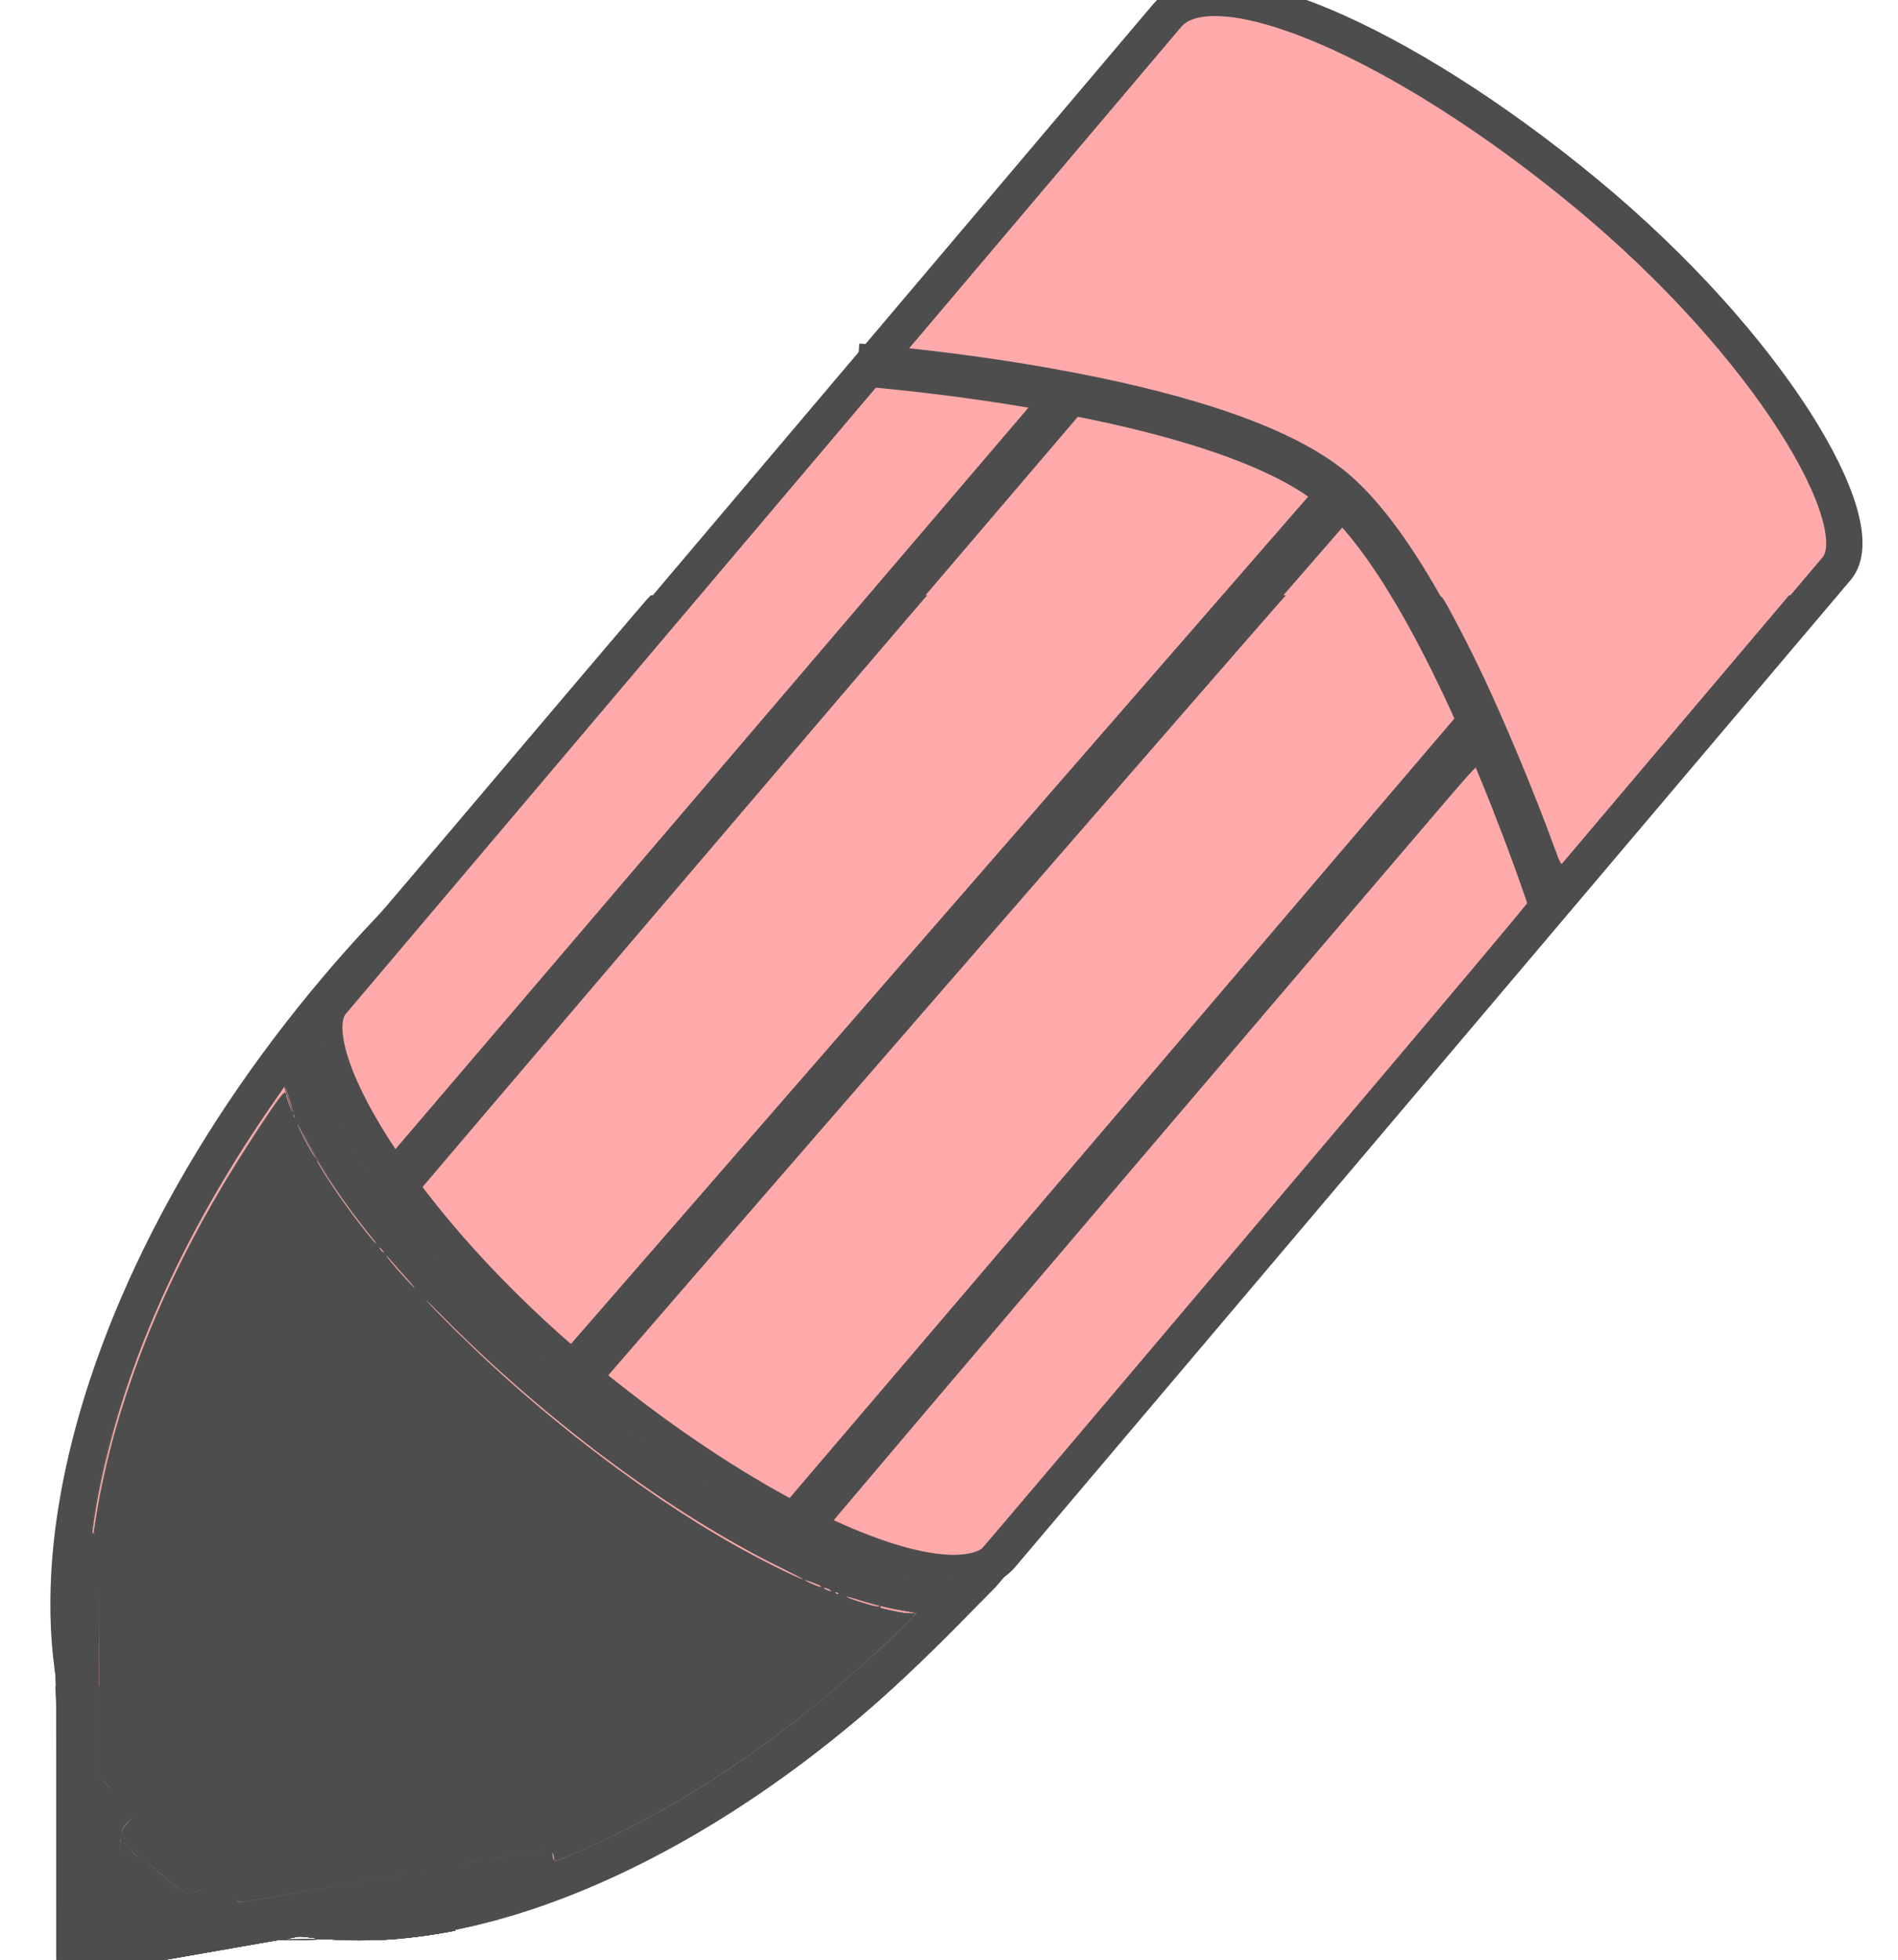 <?xml version="1.0" encoding="UTF-8" standalone="no"?>
<!-- Created with Inkscape (http://www.inkscape.org/) -->

<svg
   xmlns:osb="http://www.openswatchbook.org/uri/2009/osb"
   xmlns:dc="http://purl.org/dc/elements/1.1/"
   xmlns:cc="http://creativecommons.org/ns#"
   xmlns:rdf="http://www.w3.org/1999/02/22-rdf-syntax-ns#"
   xmlns:svg="http://www.w3.org/2000/svg"
   xmlns="http://www.w3.org/2000/svg"
   xmlns:sodipodi="http://sodipodi.sourceforge.net/DTD/sodipodi-0.dtd"
   xmlns:inkscape="http://www.inkscape.org/namespaces/inkscape"
   width="31"
   height="32"
   viewBox="0 0 8.202 8.467"
   version="1.1"
   id="svg3722"
   inkscape:version="0.92.3 (2405546, 2018-03-11)"
   sodipodi:docname="edit32px.svg"
   inkscape:export-filename="C:\Git_Repository\jQueryProjects\Paint\icons\undo.png"
   inkscape:export-xdpi="96"
   inkscape:export-ydpi="96">
  <defs
     id="defs3716">
    <linearGradient
       id="linearGradient6009"
       osb:paint="solid"
       gradientTransform="translate(17.495,-18.13)">
      <stop
         style="stop-color:#83ffff;stop-opacity:1;"
         offset="0"
         id="stop6007" />
    </linearGradient>
  </defs>
  <sodipodi:namedview
     id="base"
     pagecolor="#ffffff"
     bordercolor="#666666"
     borderopacity="1.0"
     inkscape:pageopacity="0.0"
     inkscape:pageshadow="2"
     inkscape:zoom="16"
     inkscape:cx="7.1435576"
     inkscape:cy="15.738811"
     inkscape:document-units="mm"
     inkscape:current-layer="layer1"
     showgrid="true"
     units="px"
     showguides="true"
     inkscape:guide-bbox="true"
     inkscape:window-width="1920"
     inkscape:window-height="1017"
     inkscape:window-x="-8"
     inkscape:window-y="-8"
     inkscape:window-maximized="1"
     inkscape:snap-page="false"
     inkscape:snap-grids="true"
     inkscape:snap-to-guides="true">
    <inkscape:grid
       type="xygrid"
       id="grid6454" />
    <sodipodi:guide
       position="6.615,6.615"
       orientation="0,1"
       id="guide6456"
       inkscape:locked="false" />
    <sodipodi:guide
       position="6.615,6.615"
       orientation="1,0"
       id="guide6458"
       inkscape:locked="false" />
  </sodipodi:namedview>
  <g
     inkscape:label="Ebene 1"
     inkscape:groupmode="layer"
     id="layer1"
     transform="translate(0,-288.533)">
    <path
       style="opacity:1;fill:#4d4d4d;fill-opacity:1;stroke:#4d4d4d;stroke-width:0.021;stroke-linecap:round;stroke-linejoin:bevel;stroke-miterlimit:4;stroke-dasharray:none;stroke-dashoffset:0;stroke-opacity:0.053;paint-order:markers fill stroke"
       d=""
       id="path8579"
       inkscape:connector-curvature="0"
       transform="matrix(0.265,0,0,0.265,0,288.533)" />
    <path
       style="opacity:1;fill:#4d4d4d;fill-opacity:1;stroke:#4d4d4d;stroke-width:0.004;stroke-linecap:round;stroke-linejoin:bevel;stroke-miterlimit:4;stroke-dasharray:none;stroke-dashoffset:0;stroke-opacity:0.053;paint-order:markers fill stroke"
       d=""
       id="path8589"
       inkscape:connector-curvature="0"
       transform="matrix(0.265,0,0,0.265,0,288.533)" />
    <path
       style="opacity:1;fill:#4d4d4d;fill-opacity:1;stroke:#4d4d4d;stroke-width:0.004;stroke-linecap:round;stroke-linejoin:bevel;stroke-miterlimit:4;stroke-dasharray:none;stroke-dashoffset:0;stroke-opacity:0.053;paint-order:markers fill stroke"
       d=""
       id="path8595"
       inkscape:connector-curvature="0"
       transform="matrix(0.265,0,0,0.265,0,288.533)" />
    <g
       id="g8642">
      <path
         inkscape:connector-curvature="0"
         d="m 4.337,291.172 c -0.847,-0.042 -1.979,0.567 -2.88,1.63 -1.201,1.418 -1.522,3.093 -0.721,3.756 0.801,0.662 2.413,0.054 3.613,-1.364 1.201,-1.418 1.522,-3.093 0.721,-3.756 -0.2,-0.166 -0.451,-0.252 -0.733,-0.266 z"
         style="opacity:1;fill:#ffaaaa;fill-opacity:1;stroke:#4d4d4d;stroke-width:0.156;stroke-linecap:round;stroke-linejoin:round;stroke-miterlimit:4;stroke-dasharray:none;stroke-dashoffset:0;stroke-opacity:1;paint-order:normal"
         id="rect2913" />
      <rect
         transform="matrix(0.771,0.637,-0.646,0.763,0,0)"
         ry="0.56"
         rx="1.876"
         y="218.786"
         x="190.327"
         height="6.709"
         width="3.752"
         id="rect2911"
         style="opacity:1;fill:#ffaaaa;fill-opacity:1;stroke:#4d4d4d;stroke-width:0.156;stroke-linecap:round;stroke-linejoin:round;stroke-miterlimit:4;stroke-dasharray:none;stroke-dashoffset:0;stroke-opacity:1;paint-order:normal" />
      <path
         sodipodi:nodetypes="csc"
         inkscape:connector-curvature="0"
         id="path2935"
         d="m 3.707,290.109 c 0,0 1.556,0.113 2.06,0.541 0.482,0.409 0.936,1.803 0.936,1.803"
         style="fill:#ffaaaa;stroke:#4d4d4d;stroke-width:0.184px;stroke-linecap:butt;stroke-linejoin:miter;stroke-opacity:1" />
      <path
         inkscape:connector-curvature="0"
         id="path2937"
         d="M 4.586,290.273 1.647,293.715"
         style="fill:#ffaaaa;stroke:#4d4d4d;stroke-width:0.188px;stroke-linecap:butt;stroke-linejoin:miter;stroke-opacity:1" />
      <path
         inkscape:connector-curvature="0"
         id="path2951"
         d="m 1.421,296.741 c -0.474,-0.043 -0.815,-0.303 -0.961,-0.734 -0.062,-0.183 -0.086,-0.355 -0.081,-0.59 0.004,-0.218 0.033,-0.416 0.097,-0.656 0.125,-0.476 0.358,-0.964 0.694,-1.452 l 0.059,-0.086 0.007,0.026 c 0.115,0.397 0.635,1.005 1.299,1.518 0.521,0.403 1.032,0.67 1.378,0.721 l 0.047,0.007 -0.028,0.03 c -0.036,0.039 -0.209,0.199 -0.297,0.274 -0.272,0.234 -0.563,0.435 -0.849,0.589 -0.327,0.176 -0.67,0.295 -0.975,0.339 -0.113,0.016 -0.29,0.022 -0.39,0.013 z"
         style="opacity:1;fill:#ffaaaa;fill-opacity:1;stroke:#4d4d4d;stroke-width:0.004;stroke-linecap:round;stroke-linejoin:round;stroke-miterlimit:4;stroke-dasharray:none;stroke-dashoffset:0;stroke-opacity:1;paint-order:normal" />
      <path
         inkscape:connector-curvature="0"
         id="path2953"
         d="m 2.396,296.599 -2.06,0.361 v -1.803"
         style="fill:#ffaaaa;stroke:#4d4d4d;stroke-width:0.184px;stroke-linecap:butt;stroke-linejoin:miter;stroke-opacity:1" />
      <path
         inkscape:connector-curvature="0"
         id="path2955"
         d="m 0.436,296.595 v -0.251 l 0.052,0.07 c 0.091,0.123 0.227,0.244 0.36,0.319 0.039,0.022 0.045,0.028 0.033,0.033 -0.012,0.004 -0.426,0.079 -0.441,0.079 -0.003,0 -0.005,-0.113 -0.005,-0.251 z"
         style="opacity:1;fill:#ffaaaa;fill-opacity:1;stroke:#4d4d4d;stroke-width:0.008;stroke-linecap:round;stroke-linejoin:round;stroke-miterlimit:4;stroke-dasharray:none;stroke-dashoffset:0;stroke-opacity:1;paint-order:normal" />
      <path
         inkscape:connector-curvature="0"
         id="path2957"
         d="m 0.523,296.419 c -0.029,-0.03 -0.058,-0.06 -0.087,-0.09 -3.3898e-4,-3.5e-4 0,6.8e-4 0,0.001 0,0.004 0,0.007 0,0.01 0,10e-4 6.6119e-4,0.003 0,0.004 -2.2097e-4,4.4e-4 -0.001,2.2e-4 -0.001,0 -0.001,-6.5e-4 -0.003,-0.004 -0.003,-0.004 -3.109e-4,-6.8e-4 3.109e-4,-0.002 0,-0.003 -0.002,-0.004 -0.001,-0.001 -0.001,-0.004 0,-6.9e-4 0,-0.002 0,-0.003 0,-4.7e-4 0,-0.002 0,-0.001 0,2.3e-4 1.4721e-4,0.01 0,0.01 -8.3866e-4,10e-4 -0.004,0.004 -0.006,0.004 -9.5098e-4,2.2e-4 -0.002,0 -0.003,0 -0.002,0 -0.005,0 -0.007,0 -8.3866e-4,0 -0.006,9e-5 -0.006,0 -9.1354e-4,-6e-4 -9.8093e-4,-0.002 -0.001,-0.003 -4.9256e-4,-6.8e-4 -0.001,-0.002 -0.001,-0.003 -2.6972e-4,-6.9e-4 0,-0.009 0,-0.01 0,-4.7e-4 0,-6.8e-4 0,-0.001 0,-4.7e-4 -4.4015e-4,-10e-4 0,-10e-4 0.001,-6.2e-4 0.003,0 0.004,0 6.6486e-4,0 0.004,-2.1e-4 0.004,0 6.2368e-4,3.1e-4 9.8093e-4,6.8e-4 0.001,10e-4 4.9256e-4,4.7e-4 9.8093e-4,6.8e-4 0.001,0.001 -0.027,-0.03 -0.054,-0.059 -0.081,-0.089"
         style="fill:#ffaaaa;stroke:#4d4d4d;stroke-width:0.184px;stroke-linecap:butt;stroke-linejoin:miter;stroke-opacity:1" />
      <path
         inkscape:connector-curvature="0"
         id="path2959"
         d="m 0.523,296.419 c -0.03,-0.01 -0.061,-0.02 -0.091,-0.029 -9.435e-4,-2.7e-4 0,0.002 0,0.003 0,6.8e-4 0,0.002 0,0.003 0,0.007 0,0.014 0,0.021 0,0.003 0,0.005 0,0.008 0,0.001 2.4351e-4,0.003 0,0.004 -2.5654e-4,10e-4 -9.8094e-4,0.003 -0.001,0.004 -9.8094e-4,0.003 -0.003,0.007 -0.003,0.01 -4.8882e-4,0.004 4.8889e-4,0.008 0,0.011 -2.528e-4,0.002 -0.001,0.004 -0.001,0.005 -4.2704e-4,0.004 4.8695e-4,0.007 0,0.01 -2.8649e-4,0.002 -0.001,0.004 -0.001,0.005 -2.0974e-4,0.001 2.4351e-4,0.003 0,0.004 -5.1315e-4,0.003 -0.003,0.005 -0.003,0.008 -2.79e-4,0.002 0,0.004 0,0.005 0,0.002 0,0.004 0,0.005 0,0.009 0,0.018 0,0.027 0,0.009 0,0.019 0,0.029 0,0.003 0,0.005 0,0.008 0,6.8e-4 0,0.002 0,0.003 0,6.8e-4 -2.3969e-4,0.002 0,0.003 2.6785e-4,0.001 0.001,0.002 0.001,0.003 2.3977e-4,6.9e-4 -2.3969e-4,0.002 0,0.003 2.6785e-4,10e-4 0.001,0.002 0.001,0.003 5.8062e-4,0.003 -5.8055e-4,0.005 0,0.009 2.1543e-4,10e-4 0.001,0.002 0.001,0.003 6.4239e-4,0.003 -6.424e-4,0.006 0,0.008 2.6784e-4,0.001 0.001,0.002 0.001,0.003 3.8211e-4,10e-4 0,0.004 0,0.005 0,0.004 0,0.007 0,0.01 0,0.005 0,0.011 0,0.017 0,0.001 2.9038e-4,0.007 0,0.008 -2.6785e-4,10e-4 -0.001,0.002 -0.001,0.003 -2.9031e-4,10e-4 2.4351e-4,0.003 0,0.004 -2.5654e-4,10e-4 -0.001,0.003 -0.001,0.004 -1.929e-4,6.8e-4 1.9296e-4,0.002 0,0.003 -3.0522e-4,10e-4 -0.001,0.003 -0.001,0.004 -2.4343e-4,0.001 0,0.003 0,0.004 0,0.004 0,0.007 0,0.01 0,0.009 0,0.018 0,0.027 0,0.004 0,0.007 0,0.01 0,0.002 -2.4538e-4,0.004 0,0.007 2.4913e-4,0.003 0.001,0.004 0.001,0.007 2.173e-4,0.002 -2.4539e-4,0.004 0,0.005 2.5287e-4,0.002 0.001,0.004 0.001,0.005 2.0981e-4,0.001 -2.0974e-4,0.003 0,0.004 2.8664e-4,0.002 0.001,0.004 0.001,0.005 1.6204e-4,6.8e-4 -1.9282e-4,0.002 0,0.003 3.0528e-4,0.001 0.001,0.003 0.001,0.004 1.9296e-4,6.8e-4 0,0.002 0,0.003 0,0.002 0,0.004 0,0.005 0,4.7e-4 -2.2097e-4,6.8e-4 0,0.001 3.109e-4,6.1e-4 0.001,6.9e-4 0.001,10e-4 3.1098e-4,6.9e-4 0,0.002 0,0.003 0,6.8e-4 0,0.002 0,0.003 0,0.004 0,0.007 0,0.01 0,0.004 0,0.009 0,0.014 0,10e-4 2.3602e-4,0.007 0,0.007 -3.109e-4,6e-4 -0.001,6.8e-4 -0.001,10e-4 -2.2097e-4,4.3e-4 0,6.8e-4 0,0.001 0,6.7e-4 3.109e-4,0.002 0,0.003 -2.2097e-4,6.3e-4 -0.001,6.8e-4 -0.001,10e-4 -2.6411e-4,6.9e-4 0,0.004 0,0.005 0,0.004 0,0.008 0,0.011 0,0.004 0,0.009 0,0.014 0,10e-4 0,0.003 0,0.004 0,4.7e-4 3.9147e-4,0.002 0,10e-4 -0.031,-0.023 -0.061,-0.046 -0.091,-0.069"
         style="fill:#ffaaaa;stroke:#4d4d4d;stroke-width:0.184px;stroke-linecap:butt;stroke-linejoin:miter;stroke-opacity:1" />
      <path
         inkscape:connector-curvature="0"
         id="path2961"
         d="m 0.336,296.779 c 0.032,0.024 0.064,0.048 0.097,0.07 0.001,6.8e-4 0.003,-6.7e-4 0.004,-10e-4 0.001,-4.7e-4 0.003,-0.001 0.004,-0.001 0.005,-6.5e-4 0.012,6.5e-4 0.018,0 0.002,-2.4e-4 0.004,-10e-4 0.006,-10e-4 0.003,-5.9e-4 0.007,-6.8e-4 0.01,-0.001 0.003,-4.2e-4 0.018,-0.002 0.022,-0.003 0.004,-6.8e-4 0.008,-0.002 0.012,-0.003 0.003,-4.1e-4 0.025,-0.002 0.028,-0.003 0.005,-0.001 0.01,-0.004 0.015,-0.004 0.005,-6.8e-4 0.011,-6.8e-4 0.016,-10e-4 0.005,-4.6e-4 0.01,-6.8e-4 0.015,-0.001 0.005,-6.8e-4 0.01,-0.002 0.015,-0.003 0.026,-0.004 -0.005,0.002 0.028,-0.003 0.004,-6.6e-4 0.009,-0.002 0.013,-0.003 0.006,-10e-4 0.021,-0.002 0.027,-0.003 0.004,-4e-4 0.018,-0.002 0.022,-0.003 0.005,-6.8e-4 0.01,-0.002 0.015,-0.003 0.003,-5.2e-4 0.006,-6.8e-4 0.009,-0.001 0.005,-6.8e-4 0.01,-0.002 0.015,-0.003 0.004,-6.7e-4 0.009,-6.8e-4 0.013,-10e-4 0.005,-5.4e-4 0.011,-5.4e-4 0.016,-0.001 0.006,-6.9e-4 0.012,-0.004 0.018,-0.004 0.008,-10e-4 0.025,-0.004 0.034,-0.004 0.005,-5.3e-4 0.011,-3.5e-4 0.016,-0.001 0.004,-6.9e-4 0.008,-0.003 0.012,-0.004 0.007,-0.002 0.014,-0.004 0.021,-0.005 0.008,-0.003 0.011,-0.004 0.019,-0.005 0.003,-6.5e-4 0.006,-6.9e-4 0.009,-0.001 0.008,-10e-4 0.005,-0.002 0.015,-0.003 0.002,-1.9e-4 0.004,2.9e-4 0.006,0 0.001,-1.8e-4 0.002,-10e-4 0.003,-10e-4 0.001,-2.7e-4 0.003,3.5e-4 0.004,0 6.7617e-4,-1.6e-4 8.1619e-4,-0.001 0.001,-0.001 9.36e-4,-3.1e-4 0.002,3.1e-4 0.003,0 6.6119e-4,-2.1e-4 9.8093e-4,-6.9e-4 0.001,-10e-4 9.8093e-4,0 0.002,2.5e-4 0.003,0 0.004,-6.7e-4 0.003,-0.003 0.006,-0.004 0.011,-0.005 -0.002,10e-4 0.004,-0.003 9.1354e-4,-6e-4 0.002,-6.8e-4 0.003,-0.001 5.8062e-4,-3.7e-4 9.8093e-4,-6.9e-4 0.001,-10e-4 4.9264e-4,-4.7e-4 0.001,-6.8e-4 0.001,-10e-4 2.2105e-4,-4.3e-4 0,-6.9e-4 0,-0.001 0,-4.7e-4 0,-6.9e-4 0,-10e-4 0,-4.7e-4 0,-6.8e-4 0,-0.001 0,-4.8e-4 2.2105e-4,-6.8e-4 0,-10e-4 -3.109e-4,-5.8e-4 -9.8093e-4,-6.8e-4 -0.001,-0.001 -4.9256e-4,-4.7e-4 -8.9856e-4,-10e-4 -0.001,-10e-4 -9.1354e-4,-5.9e-4 -0.002,-6.8e-4 -0.003,-10e-4 -0.003,-0.002 -1.4744e-4,-0.002 -0.004,-0.003 -9.5098e-4,-2.2e-4 -0.002,0 -0.003,0 -0.003,0 -0.006,0 -0.009,0 -0.003,0 -0.006,0 -0.009,0 -9.8094e-4,0 -0.002,-2.2e-4 -0.003,0 -0.001,2.7e-4 -0.002,0.001 -0.003,0.001 -0.001,5.7e-4 -0.003,6.9e-4 -0.004,10e-4 -7.8625e-4,3.8e-4 -0.004,0.004 -0.004,0.004 -4.9248e-4,4.8e-4 -8.1619e-4,10e-4 -0.001,10e-4 -9.36e-4,3.1e-4 -0.002,0 -0.003,0 -9.8093e-4,0 -0.002,0 -0.003,0 -4.9263e-4,0 -0.002,-4.3e-4 -0.001,0 0.004,0.008 0.009,0.017 0.014,0.025"
         style="fill:#ffaaaa;stroke:#4d4d4d;stroke-width:0.184px;stroke-linecap:butt;stroke-linejoin:miter;stroke-opacity:1" />
      <path
         inkscape:connector-curvature="0"
         id="path2963"
         d="m 1.253,296.893 0.042,-0.008 0.047,0.006 c 0.026,0.003 0.051,0.006 0.055,0.006 0.018,7.3e-4 -0.077,0.004 -0.129,0.004 l -0.056,8e-5 z"
         style="opacity:1;fill:#ffaaaa;fill-opacity:1;stroke:#4d4d4d;stroke-width:0.002;stroke-linecap:round;stroke-linejoin:round;stroke-miterlimit:4;stroke-dasharray:none;stroke-dashoffset:0;stroke-opacity:1;paint-order:normal" />
      <path
         style="fill:#ffaaaa;stroke:#4d4d4d;stroke-width:0.194px;stroke-linecap:butt;stroke-linejoin:miter;stroke-opacity:1"
         d="m 6.401,291.651 -3.024,3.545"
         id="path2967"
         inkscape:connector-curvature="0" />
      <path
         inkscape:connector-curvature="0"
         id="path2969"
         d="m 2.368,294.605 3.428,-3.939"
         style="fill:#ffaaaa;stroke:#4d4d4d;stroke-width:0.199px;stroke-linecap:butt;stroke-linejoin:miter;stroke-opacity:1" />
      <path
         transform="matrix(0.265,0,0,0.265,0,288.533)"
         inkscape:connector-curvature="0"
         id="path8573"
         d="M 3.86,30.97 C 3.801,30.814 3.657,30.734 3.436,30.734 c -0.09,0 -0.157,0.01 -0.157,0.022 0,0.012 0.011,0.022 0.024,0.022 0.064,0 -0.017,0.045 -0.125,0.069 l -0.123,0.027 -0.128,-0.087 C 2.674,30.614 2.411,30.383 2.14,30.097 1.942,29.888 1.939,29.855 2.107,29.685 L 2.23,29.561 2.083,29.399 c -0.081,-0.089 -0.189,-0.186 -0.24,-0.216 -0.051,-0.03 -0.12,-0.09 -0.154,-0.132 l -0.061,-0.078 v -1.977 -1.977 h -0.056 c -0.047,0 -0.054,-0.009 -0.045,-0.05 0.006,-0.028 0.027,-0.156 0.046,-0.285 0.054,-0.36 0.179,-0.918 0.3,-1.345 0.487,-1.709 1.235,-3.278 2.395,-5.023 0.32,-0.481 0.396,-0.572 0.396,-0.471 0,0.059 0.156,0.438 0.288,0.702 1.166,2.322 4.878,5.663 7.876,7.09 0.744,0.354 1.519,0.616 1.973,0.668 l 0.135,0.015 -0.164,0.167 c -0.496,0.505 -1.352,1.242 -2.061,1.775 -0.829,0.623 -1.644,1.135 -2.478,1.557 -0.417,0.211 -1.168,0.547 -1.184,0.53 -0.003,-0.004 -0.015,-0.052 -0.026,-0.107 -0.019,-0.094 -0.024,-0.1 -0.086,-0.093 -0.036,0.004 -1.18,0.202 -2.542,0.441 -1.362,0.239 -2.485,0.434 -2.495,0.434 -0.01,0 -0.028,-0.024 -0.039,-0.054 z"
         style="opacity:1;fill:#666666;fill-opacity:1;stroke:#4d4d4d;stroke-width:0.021;stroke-linecap:round;stroke-linejoin:bevel;stroke-miterlimit:4;stroke-dasharray:none;stroke-dashoffset:0;stroke-opacity:0.053;paint-order:markers fill stroke" />
      <path
         transform="matrix(0.265,0,0,0.265,0,288.533)"
         inkscape:connector-curvature="0"
         id="path8575"
         d="m 1.957,30.58 c -0.006,-0.246 -0.005,-0.48 0.003,-0.519 l 0.015,-0.071 0.111,0.129 c 0.139,0.162 0.482,0.469 0.707,0.633 0.095,0.069 0.169,0.128 0.166,0.132 -0.006,0.006 -0.635,0.099 -0.876,0.13 l -0.114,0.014 z"
         style="opacity:1;fill:#4d4d4d;fill-opacity:1;stroke:#4d4d4d;stroke-width:0.021;stroke-linecap:round;stroke-linejoin:bevel;stroke-miterlimit:4;stroke-dasharray:none;stroke-dashoffset:0;stroke-opacity:0.053;paint-order:markers fill stroke" />
      <path
         transform="matrix(0.265,0,0,0.265,0,288.533)"
         inkscape:connector-curvature="0"
         id="path8577"
         d="M 3.855,30.959 C 3.835,30.935 3.823,30.912 3.829,30.906 3.854,30.881 3.674,30.756 3.608,30.753 3.29,30.737 3.276,30.738 3.288,30.769 c 0.009,0.022 -0.023,0.041 -0.108,0.066 L 3.059,30.87 2.94,30.786 C 2.626,30.564 2.122,30.099 2.028,29.945 c -0.049,-0.081 -0.039,-0.113 0.076,-0.233 0.05,-0.052 0.081,-0.095 0.069,-0.096 -0.012,-3.91e-4 -0.001,-0.016 0.023,-0.034 0.048,-0.036 0.043,-0.041 -0.463,-0.512 l -0.106,-0.099 v -1.976 c 0,-1.962 -3.362e-4,-1.976 -0.045,-1.976 -0.057,0 -0.057,-0.013 0.009,-0.393 0.305,-1.762 1.001,-3.548 2.096,-5.377 0.215,-0.359 0.76,-1.196 0.869,-1.334 0.069,-0.087 0.107,-0.106 0.107,-0.052 0,0.062 0.096,0.28 0.117,0.267 0.013,-0.008 0.016,0.004 0.009,0.028 -0.007,0.023 -0.003,0.057 0.008,0.075 0.019,0.03 0.022,0.03 0.023,0 0.001,-0.019 0.01,-0.012 0.022,0.017 0.011,0.028 0.016,0.063 0.01,0.078 -0.015,0.041 0.268,0.565 0.301,0.557 0.017,-0.004 0.023,0.007 0.016,0.026 -0.033,0.086 0.928,1.425 0.994,1.384 0.016,-0.01 0.021,-0.003 0.012,0.019 -0.015,0.04 0.077,0.139 0.105,0.112 0.01,-0.009 0.013,-0.002 0.007,0.017 -0.018,0.053 0.484,0.613 0.526,0.587 0.013,-0.008 0.017,7.59e-4 0.009,0.021 -0.016,0.041 0.951,1.009 1.434,1.436 1.493,1.322 2.956,2.346 4.356,3.049 0.296,0.149 0.451,0.215 0.478,0.205 0.025,-0.009 0.034,-0.006 0.026,0.007 -0.019,0.03 0.244,0.143 0.291,0.125 0.022,-0.009 0.03,-0.005 0.021,0.01 -0.019,0.03 0.107,0.076 0.157,0.057 0.023,-0.009 0.031,-0.005 0.022,0.01 -0.019,0.03 0.041,0.054 0.089,0.035 0.026,-0.01 0.032,-0.006 0.02,0.014 -0.013,0.021 -0.005,0.025 0.033,0.013 0.033,-0.01 0.045,-0.008 0.036,0.007 -0.021,0.034 0.462,0.186 0.54,0.17 0.042,-0.009 0.052,-0.007 0.031,0.008 -0.04,0.028 0.274,0.101 0.446,0.103 l 0.126,0.002 -0.055,0.067 c -0.084,0.102 -0.649,0.632 -1,0.937 -1.337,1.164 -2.687,2.064 -4.051,2.701 -0.389,0.182 -0.72,0.324 -0.755,0.324 -0.011,0 -0.027,-0.039 -0.035,-0.087 -0.013,-0.08 -0.081,-0.147 -0.098,-0.097 -0.004,0.011 -0.036,0.015 -0.073,0.01 -0.037,-0.005 -0.066,-3.04e-4 -0.066,0.011 0,0.012 -0.032,0.016 -0.07,0.011 -0.048,-0.007 -0.065,-0.002 -0.055,0.015 0.011,0.017 -0.005,0.021 -0.053,0.011 -0.038,-0.007 -0.068,-0.004 -0.068,0.008 0,0.012 -0.03,0.017 -0.067,0.011 -0.042,-0.006 -0.067,-4.5e-5 -0.067,0.016 0,0.014 -0.01,0.02 -0.023,0.012 -0.032,-0.02 -0.491,0.058 -0.491,0.083 0,0.011 -0.01,0.014 -0.023,0.006 -0.03,-0.019 -0.357,0.035 -0.357,0.058 0,0.01 -0.014,0.013 -0.03,0.007 -0.017,-0.006 -0.814,0.124 -1.771,0.291 -0.958,0.166 -1.76,0.303 -1.784,0.303 -0.024,0 -0.059,-0.019 -0.079,-0.043 z"
         style="opacity:1;fill:#4d4d4d;fill-opacity:1;stroke:#4d4d4d;stroke-width:0.021;stroke-linecap:round;stroke-linejoin:bevel;stroke-miterlimit:4;stroke-dasharray:none;stroke-dashoffset:0;stroke-opacity:0.053;paint-order:markers fill stroke" />
      <path
         transform="matrix(0.265,0,0,0.265,0,288.533)"
         inkscape:connector-curvature="0"
         id="path8581"
         d="m 0.929,29.802 c -0.006,-2.228 -0.011,-2.475 -0.048,-2.729 C 0.826,26.69 0.823,25.752 0.876,25.265 1.126,22.979 2.054,20.58 3.609,18.201 4.238,17.238 4.853,16.441 5.768,15.399 5.979,15.16 7.128,13.809 8.322,12.397 9.517,10.985 10.521,9.802 10.554,9.768 l 0.06,-0.062 0.363,0.006 0.363,0.006 -3.059,3.614 c -2.452,2.897 -3.064,3.632 -3.084,3.705 -0.07,0.258 0.04,0.72 0.29,1.219 0.127,0.253 0.444,0.778 0.543,0.9 l 0.051,0.063 4.061,-4.756 4.061,-4.756 h 0.457 0.457 l -0.046,0.05 C 14.879,9.969 6.516,19.78 6.516,19.794 c 0,0.032 0.496,0.606 0.84,0.974 0.463,0.494 1.582,1.551 1.642,1.551 0.009,4.5e-5 2.483,-2.835 5.498,-6.3 l 5.483,-6.3 0.494,-0.006 0.494,-0.006 -0.047,0.051 C 20.565,10.142 9.578,22.798 9.586,22.812 c 0.022,0.035 0.71,0.56 1.081,0.824 0.576,0.41 1.274,0.853 1.768,1.122 l 0.15,0.082 5.59,-6.553 5.59,-6.553 -0.033,-0.082 c -0.082,-0.203 -0.649,-1.319 -0.818,-1.611 l -0.188,-0.324 0.382,-0.006 c 0.446,-0.007 0.367,-0.058 0.614,0.395 0.464,0.853 1.104,2.312 1.599,3.649 l 0.131,0.354 0.046,-0.054 c 0.025,-0.03 0.864,-1.02 1.863,-2.201 l 1.818,-2.147 h 0.365 c 0.309,0 0.363,0.005 0.347,0.032 -0.01,0.017 -0.34,0.412 -0.733,0.876 -0.393,0.464 -3.462,4.089 -6.82,8.054 l -6.105,7.21 -0.647,0.649 c -0.835,0.837 -1.28,1.245 -1.953,1.787 -2.917,2.351 -6.081,3.564 -8.527,3.267 l -0.212,-0.026 -1.931,0.337 c -1.062,0.186 -1.953,0.342 -1.981,0.349 l -0.05,0.011 z m 1.278,1.571 c 0,-0.005 -0.026,-0.067 -0.058,-0.14 -0.064,-0.144 -0.076,-0.138 -0.108,0.053 l -0.016,0.095 h 0.091 c 0.05,0 0.091,-0.004 0.091,-0.008 z M 2.311,31 c 0.183,-0.025 0.434,-0.06 0.559,-0.077 0.306,-0.042 0.411,-0.072 0.471,-0.136 l 0.051,-0.054 h -0.057 c -0.034,0 -0.057,0.013 -0.057,0.031 0,0.017 -0.047,0.047 -0.105,0.067 L 3.069,30.868 2.957,30.792 C 2.625,30.569 2.007,29.976 2.007,29.88 c 0,-0.03 0.047,-0.108 0.111,-0.183 0.086,-0.102 0.106,-0.139 0.09,-0.17 -0.011,-0.021 -0.147,-0.157 -0.3,-0.301 l -0.28,-0.263 -0.005,-1.955 -0.005,-1.955 -0.006,1.962 -0.006,1.962 0.058,0.077 c 0.032,0.042 0.105,0.106 0.162,0.141 0.057,0.036 0.166,0.134 0.242,0.218 l 0.138,0.154 -0.123,0.121 c -0.107,0.105 -0.122,0.13 -0.115,0.193 0.004,0.04 1.027e-4,0.073 -0.01,0.073 -0.01,0 -0.016,0.123 -0.013,0.273 0.004,0.261 0.005,0.264 0.012,0.061 0.004,-0.117 0.011,-0.223 0.015,-0.236 0.005,-0.013 0.133,0.098 0.286,0.246 0.152,0.148 0.364,0.334 0.471,0.414 0.106,0.08 0.194,0.151 0.194,0.158 3.997e-4,0.012 -0.377,0.072 -0.796,0.128 l -0.138,0.018 -0.021,-0.203 -0.021,-0.203 -0.003,0.182 c -0.003,0.157 0.009,0.253 0.03,0.253 0.003,0 0.155,-0.021 0.338,-0.046 z m 4.138,-0.4 c 1.344,-0.234 2.464,-0.435 2.489,-0.447 0.039,-0.018 0.038,-0.02 -0.011,-0.01 -0.031,0.006 -0.237,0.041 -0.458,0.078 -0.221,0.037 -0.452,0.077 -0.513,0.089 -0.571,0.113 -4.024,0.692 -4.054,0.681 -0.017,-0.007 -0.048,-0.042 -0.069,-0.078 -0.036,-0.063 -0.16,-0.156 -0.208,-0.156 -0.012,0 0.008,0.019 0.045,0.042 0.086,0.054 0.158,0.134 0.178,0.2 0.013,0.044 0.026,0.05 0.086,0.04 0.039,-0.007 1.17,-0.204 2.515,-0.438 z m 3.242,-0.482 c 1.36,-0.61 2.871,-1.602 4.18,-2.744 0.29,-0.253 1.127,-1.04 1.127,-1.06 0,-0.009 -0.088,-0.027 -0.195,-0.042 -0.223,-0.031 -0.632,-0.13 -0.873,-0.213 -0.096,-0.033 -0.154,-0.044 -0.141,-0.028 0.022,0.026 0.173,0.077 0.572,0.193 0.086,0.025 0.244,0.058 0.352,0.074 l 0.195,0.028 -0.262,0.258 c -1.115,1.098 -2.497,2.149 -3.8,2.889 -0.586,0.333 -1.737,0.877 -1.787,0.846 -0.011,-0.007 -0.021,-0.03 -0.021,-0.051 -1.786e-4,-0.021 -0.011,-0.053 -0.023,-0.071 -0.016,-0.024 -0.019,-0.009 -0.009,0.056 0.008,0.049 0.018,0.102 0.022,0.117 0.009,0.028 0.196,-0.043 0.663,-0.253 z m 4.057,-4.104 c 0,-0.005 -0.01,-0.016 -0.022,-0.024 -0.012,-0.008 -0.022,-0.003 -0.022,0.01 0,0.013 0.01,0.024 0.022,0.024 0.012,0 0.022,-0.004 0.022,-0.01 z m -0.067,-0.035 c 0,-0.012 -0.023,-0.022 -0.05,-0.022 -0.041,2.77e-4 -0.044,0.004 -0.017,0.022 0.043,0.028 0.067,0.028 0.067,0 z m -0.121,-0.042 c -0.007,-0.011 -0.043,-0.031 -0.08,-0.044 -0.078,-0.027 -0.07,0.01 0.009,0.042 0.064,0.026 0.087,0.026 0.072,0.002 z m -0.169,-0.068 c 0,-0.011 -0.023,-0.028 -0.05,-0.037 C 13.227,25.797 12.647,25.52 12.333,25.351 10.608,24.425 8.796,23.042 7.213,21.444 7.002,21.23 6.828,21.063 6.828,21.073 c 0,0.01 0.163,0.186 0.363,0.39 1.427,1.459 3.139,2.799 4.733,3.706 0.326,0.186 0.959,0.508 1.11,0.565 0.043,0.016 0.09,0.039 0.105,0.05 0.021,0.016 0.218,0.1 0.247,0.105 0.003,5.74e-4 0.006,-0.008 0.006,-0.02 z m 2.203,-0.201 c 0.109,-0.047 0.2,-0.15 1.441,-1.616 0.729,-0.861 2.804,-3.312 4.611,-5.446 1.807,-2.134 3.285,-3.895 3.285,-3.913 0,-0.097 -0.819,-2.225 -0.852,-2.213 -0.043,0.015 -10.825,12.68 -10.808,12.696 0.034,0.032 0.479,0.214 0.779,0.318 0.266,0.092 0.685,0.199 0.88,0.225 0.043,0.006 0.184,0.008 0.312,0.005 0.186,-0.004 0.258,-0.016 0.35,-0.056 z M 1.575,25.013 c -0.035,-0.025 -0.036,-0.045 -0.015,-0.184 0.153,-0.993 0.486,-2.146 0.929,-3.22 0.151,-0.367 0.571,-1.235 0.807,-1.668 0.393,-0.722 1.277,-2.109 1.344,-2.109 0.01,0 0.024,0.029 0.031,0.065 0.007,0.036 0.033,0.109 0.057,0.162 0.024,0.053 0.05,0.119 0.058,0.147 0.008,0.028 0.024,0.045 0.035,0.038 0.013,-0.008 0.011,-0.03 -0.003,-0.057 -0.013,-0.024 -0.057,-0.146 -0.097,-0.269 l -0.074,-0.225 -0.223,0.321 c -1.522,2.188 -2.539,4.526 -2.884,6.627 -0.025,0.153 -0.051,0.307 -0.057,0.34 -0.01,0.056 -0.005,0.061 0.06,0.061 0.063,0 0.066,-0.003 0.032,-0.029 z M 6.714,20.918 C 6.658,20.86 6.54,20.729 6.452,20.628 6.365,20.526 6.293,20.453 6.293,20.464 c 0,0.052 0.452,0.56 0.499,0.56 0.013,0 -0.021,-0.048 -0.077,-0.106 z M 6.228,20.364 c -0.026,-0.033 -0.047,-0.047 -0.047,-0.031 0,0.033 0.069,0.116 0.084,0.101 0.006,-0.006 -0.011,-0.037 -0.037,-0.07 z M 6.087,20.193 C 5.647,19.652 5.276,19.099 5.005,18.58 4.916,18.408 4.842,18.285 4.842,18.307 c -5.446e-4,0.046 0.17,0.39 0.252,0.511 0.031,0.045 0.074,0.12 0.097,0.167 0.046,0.098 0.364,0.575 0.516,0.776 0.243,0.32 0.413,0.526 0.434,0.526 0.013,0 -0.012,-0.043 -0.054,-0.095 z"
         style="opacity:1;fill:#4d4d4d;fill-opacity:1;stroke:#4d4d4d;stroke-width:0.021;stroke-linecap:round;stroke-linejoin:bevel;stroke-miterlimit:4;stroke-dasharray:none;stroke-dashoffset:0;stroke-opacity:0.053;paint-order:markers fill stroke" />
      <path
         transform="matrix(0.265,0,0,0.265,0,288.533)"
         inkscape:connector-curvature="0"
         id="path8583"
         d="m 0.929,29.804 c -0.008,-2.196 -0.013,-2.481 -0.048,-2.731 -0.048,-0.341 -0.057,-1.295 -0.016,-1.719 0.303,-3.108 1.986,-6.609 4.637,-9.652 0.597,-0.685 0.916,-1.06 2.991,-3.509 1.15,-1.357 2.102,-2.472 2.116,-2.477 0.014,-0.005 0.185,-0.007 0.379,-0.004 l 0.353,0.006 -0.879,1.038 c -1.329,1.57 -3.764,4.448 -4.306,5.089 -0.727,0.861 -0.916,1.095 -0.953,1.182 -0.047,0.112 -0.025,0.407 0.049,0.659 0.1,0.34 0.433,0.977 0.746,1.426 0.062,0.089 0.08,0.102 0.103,0.078 0.015,-0.017 0.735,-0.859 1.599,-1.872 0.864,-1.013 2.68,-3.14 4.035,-4.727 l 2.463,-2.885 h 0.459 0.459 l -0.045,0.05 c -0.025,0.028 -0.602,0.703 -1.283,1.501 -0.681,0.798 -1.825,2.139 -2.543,2.98 -1.53,1.791 -4.498,5.272 -4.638,5.44 l -0.097,0.116 0.075,0.096 c 0.455,0.579 1.483,1.629 2.236,2.284 0.171,0.148 0.175,0.151 0.215,0.109 0.062,-0.066 2.699,-3.094 8.45,-9.703 l 2.5,-2.873 h 0.49 0.49 l -0.057,0.061 c -0.031,0.034 -0.829,0.95 -1.774,2.037 -0.945,1.086 -2.657,3.055 -3.804,4.375 -1.72,1.978 -4.702,5.411 -5.538,6.377 -0.108,0.125 -0.197,0.236 -0.197,0.248 0,0.046 0.915,0.73 1.529,1.142 0.383,0.257 1.001,0.639 1.332,0.822 l 0.126,0.07 3.47,-4.067 c 1.908,-2.237 4.424,-5.186 5.591,-6.553 l 2.121,-2.486 -0.07,-0.159 c -0.122,-0.277 -0.626,-1.264 -0.8,-1.565 l -0.167,-0.29 0.381,-0.006 c 0.37,-0.006 0.382,-0.005 0.418,0.043 0.067,0.088 0.482,0.892 0.679,1.314 0.367,0.785 0.82,1.876 1.117,2.687 0.121,0.332 0.132,0.351 0.164,0.312 0.019,-0.023 0.857,-1.014 1.862,-2.201 L 29.177,9.707 h 0.366 c 0.342,0 0.365,0.003 0.345,0.039 -0.012,0.021 -0.958,1.144 -2.102,2.494 -1.144,1.35 -2.931,3.46 -3.97,4.687 -3.238,3.825 -6.574,7.765 -7.087,8.371 -0.73,0.862 -1.896,2.019 -2.792,2.77 -2.288,1.918 -4.794,3.163 -6.998,3.478 -0.603,0.086 -1.298,0.1 -1.83,0.036 l -0.212,-0.026 -1.931,0.338 c -1.062,0.186 -1.953,0.343 -1.98,0.35 l -0.049,0.012 z m 1.261,1.565 c 0.016,-0.016 -0.075,-0.233 -0.097,-0.233 -0.019,0 -0.033,0.043 -0.054,0.162 -0.015,0.083 -0.015,0.084 0.062,0.084 0.042,0 0.082,-0.006 0.089,-0.012 z m 0.185,-0.377 c 0.209,-0.03 0.437,-0.061 0.508,-0.069 0.071,-0.008 0.128,-0.025 0.128,-0.036 0,-0.012 0.01,-0.015 0.023,-0.007 0.042,0.026 0.269,-0.039 0.303,-0.088 0.044,-0.063 -0.003,-0.076 -0.059,-0.016 -0.024,0.025 -0.084,0.057 -0.133,0.07 -0.09,0.024 -0.09,0.024 -0.307,-0.138 -0.302,-0.226 -0.831,-0.75 -0.831,-0.823 0,-0.032 0.038,-0.102 0.089,-0.164 0.124,-0.15 0.111,-0.16 -0.025,-0.019 -0.096,0.1 -0.112,0.129 -0.104,0.185 0.005,0.037 0.001,0.072 -0.009,0.079 -0.01,0.006 -0.017,0.104 -0.014,0.217 0.004,0.189 0.005,0.193 0.012,0.049 0.004,-0.086 0.011,-0.167 0.016,-0.18 0.005,-0.013 0.118,0.082 0.251,0.212 0.218,0.212 0.456,0.416 0.644,0.552 0.037,0.027 0.062,0.053 0.056,0.059 -0.011,0.011 -0.922,0.148 -0.931,0.14 -0.003,-0.002 -0.014,-0.084 -0.025,-0.182 l -0.02,-0.178 -0.003,0.16 c -0.003,0.156 0.01,0.231 0.039,0.231 0.008,-5e-5 0.185,-0.025 0.394,-0.054 z m 2.333,-0.089 c 0.448,-0.079 1.235,-0.216 1.749,-0.306 0.514,-0.09 0.925,-0.166 0.913,-0.17 -0.012,-0.004 -0.548,0.083 -1.191,0.194 -1.852,0.318 -2.246,0.382 -2.278,0.37 -0.016,-0.006 -0.047,-0.041 -0.067,-0.078 -0.036,-0.063 -0.16,-0.156 -0.208,-0.156 -0.012,0 0.008,0.019 0.045,0.042 0.086,0.053 0.158,0.134 0.178,0.198 0.008,0.028 0.022,0.05 0.03,0.05 0.008,-4.5e-5 0.382,-0.064 0.83,-0.143 z m 2.784,-0.495 c -0.007,-0.007 -0.027,-0.008 -0.043,-0.002 -0.018,0.007 -0.013,0.012 0.013,0.013 0.024,9.69e-4 0.037,-0.004 0.029,-0.012 z m 0.337,-0.054 c 0.105,-0.032 -0.016,-0.023 -0.163,0.012 l -0.134,0.032 0.118,-0.013 c 0.065,-0.007 0.146,-0.021 0.179,-0.031 z m 1.457,-0.063 c 1.559,-0.639 3.212,-1.704 4.719,-3.04 0.28,-0.248 0.979,-0.908 0.988,-0.932 0.003,-0.009 -0.128,-0.038 -0.29,-0.064 -0.163,-0.027 -0.416,-0.086 -0.564,-0.131 -0.338,-0.104 -0.375,-0.113 -0.299,-0.068 0.086,0.05 0.601,0.192 0.853,0.235 l 0.219,0.037 -0.331,0.322 c -1.03,1.003 -2.277,1.963 -3.486,2.681 -0.623,0.371 -1.975,1.027 -2.036,0.988 -0.011,-0.007 -0.02,-0.032 -0.02,-0.055 0,-0.023 -0.01,-0.048 -0.023,-0.056 -0.021,-0.013 -0.015,0.047 0.013,0.14 0.012,0.04 0.025,0.037 0.257,-0.058 z m -1.084,-0.001 c 0.11,-0.023 0.181,-0.042 0.156,-0.043 -0.025,-9.77e-4 -0.135,0.017 -0.246,0.039 -0.11,0.023 -0.181,0.042 -0.156,0.043 0.025,9.78e-4 0.135,-0.017 0.246,-0.039 z m 0.513,-0.09 c 0.11,-0.022 0.181,-0.041 0.156,-0.042 -0.025,-7.63e-4 -0.14,0.017 -0.257,0.04 -0.117,0.023 -0.187,0.042 -0.156,0.042 0.031,5.04e-4 0.146,-0.017 0.257,-0.04 z M 2.063,29.377 1.91,29.227 2.051,29.39 c 0.077,0.089 0.147,0.157 0.154,0.15 0.007,-0.007 -0.056,-0.08 -0.141,-0.163 z m -0.297,-0.279 -0.139,-0.14 -0.006,-1.629 -0.006,-1.629 -0.005,1.641 -0.005,1.641 0.061,0.073 c 0.053,0.064 0.198,0.18 0.228,0.183 0.006,6.03e-4 -0.052,-0.062 -0.128,-0.139 z M 13.67,25.979 c -0.008,-0.012 -0.024,-0.022 -0.036,-0.022 -0.012,0 -0.016,0.01 -0.009,0.022 0.008,0.012 0.024,0.022 0.036,0.022 0.012,0 0.016,-0.01 0.009,-0.022 z m -0.133,-0.057 c -0.043,-0.032 -0.102,-0.044 -0.102,-0.021 0,0.014 0.089,0.052 0.123,0.053 0.012,3.88e-4 0.003,-0.014 -0.021,-0.032 z m -0.148,-0.062 c -0.033,-0.026 -0.25,-0.105 -0.26,-0.095 -0.01,0.01 0.112,0.071 0.217,0.107 0.032,0.011 0.062,0.003 0.043,-0.012 z m -0.29,-0.114 c -0.005,-0.005 -0.215,-0.114 -0.467,-0.241 -1.752,-0.889 -3.532,-2.205 -5.211,-3.856 -0.319,-0.313 -0.528,-0.509 -0.466,-0.436 0.133,0.157 0.804,0.817 1.157,1.139 1.225,1.117 2.649,2.163 3.902,2.865 0.463,0.259 1.151,0.595 1.085,0.529 z m 2.47,-0.068 c 0.047,-0.02 0.106,-0.053 0.129,-0.074 0.076,-0.068 0.517,-0.585 3.162,-3.71 5.631,-6.652 6.057,-7.158 6.066,-7.197 0.014,-0.06 -0.78,-2.148 -0.837,-2.201 -0.01,-0.009 -0.2,0.196 -0.421,0.455 -2.523,2.953 -8.809,10.329 -9.843,11.55 -0.294,0.347 -0.538,0.644 -0.541,0.658 -0.006,0.029 0.351,0.187 0.716,0.317 0.247,0.088 0.674,0.202 0.875,0.233 0.194,0.03 0.589,0.012 0.693,-0.032 z M 1.573,25.012 c -0.037,-0.027 -0.038,-0.043 -0.013,-0.195 0.327,-2.005 1.107,-3.95 2.416,-6.025 0.332,-0.526 0.619,-0.942 0.66,-0.955 0.015,-0.005 0.028,0.008 0.028,0.029 0,0.021 0.024,0.095 0.054,0.164 0.03,0.069 0.06,0.145 0.067,0.168 0.008,0.023 0.019,0.037 0.025,0.031 0.006,-0.006 -0.028,-0.128 -0.076,-0.27 l -0.087,-0.259 -0.145,0.206 c -1.546,2.196 -2.596,4.569 -2.952,6.676 -0.073,0.432 -0.073,0.46 0.004,0.46 0.055,0 0.057,-0.002 0.02,-0.03 z M 6.546,20.734 C 6.414,20.587 6.303,20.466 6.299,20.466 c -0.023,0 0.056,0.102 0.238,0.307 0.112,0.126 0.213,0.229 0.225,0.229 0.012,0 -0.086,-0.121 -0.217,-0.268 z M 6.237,20.377 c -0.022,-0.025 -0.045,-0.04 -0.051,-0.034 -0.015,0.015 0.041,0.079 0.069,0.079 0.013,0 0.005,-0.02 -0.017,-0.045 z M 6.068,20.171 C 5.671,19.68 5.281,19.101 5.032,18.634 4.881,18.349 4.81,18.245 4.874,18.401 c 0.069,0.167 0.275,0.524 0.527,0.911 0.264,0.406 0.707,0.987 0.733,0.961 0.005,-0.005 -0.025,-0.051 -0.067,-0.103 z"
         style="opacity:1;fill:#4d4d4d;fill-opacity:1;stroke:#4d4d4d;stroke-width:0.021;stroke-linecap:round;stroke-linejoin:bevel;stroke-miterlimit:4;stroke-dasharray:none;stroke-dashoffset:0;stroke-opacity:0.053;paint-order:markers fill stroke" />
      <path
         transform="matrix(0.265,0,0,0.265,0,288.533)"
         inkscape:connector-curvature="0"
         id="path8585"
         d="m 1.957,30.977 c -0.008,-0.055 -0.014,-0.243 -0.007,-0.243 0.006,0 0.012,0.086 0.015,0.194 0.001,0.054 0.002,0.099 0.001,0.099 -8.428e-4,-1e-6 -0.005,-0.022 -0.009,-0.05 z"
         style="opacity:1;fill:#4d4d4d;fill-opacity:1;stroke:#4d4d4d;stroke-width:0.004;stroke-linecap:round;stroke-linejoin:bevel;stroke-miterlimit:4;stroke-dasharray:none;stroke-dashoffset:0;stroke-opacity:0.053;paint-order:markers fill stroke" />
      <path
         transform="matrix(0.265,0,0,0.265,0,288.533)"
         inkscape:connector-curvature="0"
         id="path8587"
         d="m 0.923,30.231 c -5.109e-5,-1.838 -0.003,-2.512 -0.01,-2.683 l -0.003,-0.06 H 1.263 1.615 v 0.75 0.75 l 0.07,0.077 c 0.062,0.068 0.073,0.078 0.099,0.092 0.033,0.018 0.062,0.039 0.082,0.059 0.013,0.013 0.023,0.018 0.023,0.011 0,-0.005 -0.11,-0.115 -0.187,-0.186 l -0.075,-0.07 -1.07e-5,-0.497 c -5.9e-6,-0.273 -0.001,-0.607 -0.003,-0.742 l -0.003,-0.245 h 2.903 2.903 v 1.992 c 0,1.894 -3.359e-4,1.992 -0.007,1.994 -0.013,0.004 -0.196,0.037 -0.29,0.053 -0.248,0.041 -0.488,0.069 -0.736,0.088 -0.186,0.014 -0.253,0.016 -0.527,0.016 -0.274,0 -0.326,-0.002 -0.502,-0.016 -0.043,-0.003 -0.074,-0.004 -0.084,-0.002 -0.043,0.009 -0.709,0.021 -0.703,0.012 0.002,-0.003 0.002,-0.004 8.852e-4,-0.004 -0.003,0 -3.64,0.636 -3.648,0.638 -0.007,0.002 -0.007,-0.097 -0.007,-2.028 z m 3.675,1.388 c -0.001,-0.001 -0.005,-0.001 -0.007,-3.08e-4 -0.003,0.001 -0.002,0.002 0.002,0.002 0.004,1.68e-4 0.006,-7.54e-4 0.005,-0.002 z m 0.599,-0.005 c 0.05,-0.003 0.047,-0.004 -0.092,-0.02 -0.056,-0.006 -0.126,-0.015 -0.156,-0.019 l -0.055,-0.007 -0.131,0.025 c -0.072,0.014 -0.133,0.026 -0.135,0.027 -0.006,0.003 0.519,-0.002 0.568,-0.005 z m -3.191,-0.581 c 0.014,-0.003 0.053,-0.007 0.086,-0.01 0.033,-0.002 0.074,-0.007 0.09,-0.01 0.051,-0.01 0.093,-0.014 0.107,-0.011 0.008,0.001 0.016,8.2e-4 0.019,-0.001 0.008,-0.006 0.062,-0.016 0.14,-0.024 0.04,-0.004 0.091,-0.011 0.113,-0.016 0.109,-0.02 0.183,-0.031 0.217,-0.031 0.013,-7.2e-5 0.033,-0.003 0.044,-0.006 0.011,-0.003 0.055,-0.01 0.098,-0.016 0.042,-0.006 0.08,-0.012 0.085,-0.013 0.006,-0.003 -0.003,-0.01 -0.053,-0.043 C 2.612,30.625 2.28,30.329 2.007,30.013 l -0.047,-0.054 -0.005,0.039 c -0.003,0.021 -0.007,0.051 -0.009,0.065 -0.004,0.029 -0.004,0.159 -3.133e-4,0.227 0.004,0.066 0.008,0.028 0.01,-0.102 0.001,-0.093 0.003,-0.116 0.011,-0.154 0.005,-0.024 0.01,-0.043 0.011,-0.041 0.16,0.186 0.206,0.235 0.354,0.372 0.168,0.156 0.294,0.262 0.473,0.396 0.127,0.095 0.153,0.117 0.146,0.121 -0.007,0.004 -0.046,0.01 -0.208,0.035 -0.269,0.041 -0.767,0.111 -0.77,0.108 -3.449e-4,-2.84e-4 -0.003,-0.056 -0.005,-0.124 -0.005,-0.133 -0.012,-0.208 -0.017,-0.191 -0.005,0.017 -0.007,0.163 -0.003,0.207 0.002,0.023 0.005,0.052 0.006,0.064 0.003,0.034 0.013,0.062 0.021,0.059 0.004,-0.001 0.018,-0.005 0.032,-0.008 z M 5.609,30.738 c 0.945,-0.165 1.727,-0.302 1.737,-0.304 0.018,-0.003 0.029,-0.008 0.019,-0.008 -0.029,0 -0.659,0.106 -1.821,0.305 -1.166,0.2 -1.582,0.27 -1.609,0.269 -0.029,-6.1e-5 -0.065,-0.02 -0.084,-0.047 -0.01,-0.015 -0.011,-0.005 -0.003,0.035 0.009,0.04 0.019,0.057 0.035,0.054 0.004,-9.03e-4 0.78,-0.137 1.726,-0.302 z m -1.784,0.163 c -0.003,-0.005 -0.013,-0.018 -0.024,-0.029 -0.016,-0.017 -0.021,-0.02 -0.027,-0.016 -0.004,0.002 -0.007,0.005 -0.006,0.007 0.002,0.006 0.039,0.035 0.042,0.034 0.002,-0.001 0.006,0.002 0.01,0.006 0.009,0.01 0.011,0.01 0.005,-9.65e-4 z m -0.713,-0.024 c 0.104,-0.027 0.115,-0.031 0.12,-0.037 0.003,-0.004 0.018,-0.012 0.033,-0.017 0.033,-0.012 0.056,-0.025 0.059,-0.033 0.003,-0.008 0.001,-0.009 -0.019,-0.012 -0.015,-0.002 -0.018,-8.71e-4 -0.018,0.004 0,0.015 -0.049,0.037 -0.161,0.069 l -0.066,0.019 -0.067,-0.047 C 2.738,30.643 2.428,30.378 2.203,30.147 2.062,30.003 2.007,29.93 2.003,29.879 c -0.003,-0.038 0.011,-0.065 0.071,-0.133 0.038,-0.043 0.1,-0.121 0.1,-0.126 0,-0.002 -0.002,-0.003 -0.004,-0.002 -0.007,0.003 -0.173,0.166 -0.182,0.179 -0.01,0.015 -0.017,0.061 -0.017,0.107 -3.12e-5,0.023 1.942e-4,0.023 0.028,0.057 0.195,0.234 0.467,0.494 0.724,0.692 0.14,0.108 0.324,0.234 0.342,0.234 0.006,0 0.027,-0.004 0.047,-0.009 z m 0.636,-0.055 c 0,-0.004 -0.046,-0.033 -0.072,-0.046 -0.015,-0.007 -0.033,-0.015 -0.041,-0.016 -0.013,-0.003 -0.013,-0.002 -0.006,0.004 0.004,0.003 0.01,0.005 0.013,0.004 0.003,-0.001 0.013,0.003 0.024,0.008 0.01,0.006 0.025,0.014 0.034,0.019 0.009,0.005 0.023,0.013 0.031,0.019 0.017,0.011 0.018,0.012 0.018,0.009 z m -0.396,-0.057 c 0.001,-0.002 -0.004,-0.004 -0.012,-0.004 -0.014,-2.52e-4 -0.036,-0.006 -0.027,-0.007 0.002,-2.46e-4 0.013,-0.003 0.023,-0.006 l 0.02,-0.005 -0.02,-2.63e-4 c -0.021,-2.79e-4 -0.037,0.008 -0.039,0.021 -8.036e-4,0.005 0.003,0.006 0.026,0.006 0.015,0 0.028,-0.002 0.029,-0.004 z M 2.205,29.535 c 0,-0.012 -0.126,-0.143 -0.24,-0.25 -0.053,-0.05 -0.005,0.004 0.108,0.121 0.061,0.063 0.114,0.119 0.118,0.124 0.007,0.01 0.014,0.012 0.014,0.006 z"
         style="opacity:1;fill:#4d4d4d;fill-opacity:1;stroke:#4d4d4d;stroke-width:0.004;stroke-linecap:round;stroke-linejoin:bevel;stroke-miterlimit:4;stroke-dasharray:none;stroke-dashoffset:0;stroke-opacity:0.053;paint-order:markers fill stroke" />
      <path
         transform="matrix(0.265,0,0,0.265,0,288.533)"
         inkscape:connector-curvature="0"
         id="path8591"
         d="m 2.089,31.014 c 0.082,-0.011 0.536,-0.076 0.658,-0.095 0.17,-0.026 0.211,-0.033 0.211,-0.037 0,-0.004 -0.023,-0.025 -0.064,-0.056 -0.019,-0.015 -0.034,-0.028 -0.033,-0.028 0.002,-0.002 0.134,0.087 0.137,0.092 0.001,0.002 -0.033,0.008 -0.075,0.014 -0.043,0.006 -0.087,0.013 -0.099,0.016 -0.012,0.003 -0.04,0.006 -0.063,0.008 -0.023,0.001 -0.057,0.005 -0.074,0.008 -0.018,0.003 -0.044,0.008 -0.059,0.01 -0.015,0.002 -0.045,0.007 -0.066,0.012 -0.021,0.004 -0.072,0.011 -0.113,0.016 -0.041,0.004 -0.087,0.011 -0.102,0.014 -0.015,0.003 -0.045,0.007 -0.066,0.009 -0.021,0.002 -0.055,0.006 -0.074,0.01 -0.042,0.007 -0.094,0.013 -0.123,0.012 l -0.021,-2.22e-4 0.027,-0.004 z"
         style="opacity:1;fill:#4d4d4d;fill-opacity:1;stroke:#4d4d4d;stroke-width:0.004;stroke-linecap:round;stroke-linejoin:bevel;stroke-miterlimit:4;stroke-dasharray:none;stroke-dashoffset:0;stroke-opacity:0.053;paint-order:markers fill stroke" />
      <path
         transform="matrix(0.265,0,0,0.265,0,288.533)"
         inkscape:connector-curvature="0"
         id="path8593"
         d="m 0.923,30.32 c -9.822e-5,-1.78 -0.003,-2.597 -0.01,-2.767 l -0.003,-0.065 H 1.263 1.615 v 0.75 0.75 l 0.065,0.072 c 0.068,0.074 0.081,0.086 0.122,0.109 0.013,0.007 0.037,0.025 0.053,0.038 0.016,0.013 0.03,0.023 0.031,0.021 0.001,-0.002 -0.042,-0.046 -0.096,-0.099 -0.054,-0.052 -0.113,-0.109 -0.13,-0.126 l -0.032,-0.031 -0.002,-0.741 -0.002,-0.741 h 2.902 2.902 v 1.992 1.992 l -0.015,0.004 c -0.071,0.019 -0.411,0.073 -0.604,0.098 -0.337,0.042 -0.603,0.059 -0.941,0.059 -0.198,3.9e-5 -0.31,-0.004 -0.476,-0.015 -0.055,-0.004 -0.103,-0.006 -0.109,-0.004 -0.033,0.009 -0.699,0.02 -0.704,0.012 -0.002,-0.003 -0.067,0.007 -0.2,0.03 -0.108,0.019 -0.927,0.162 -1.818,0.318 -0.892,0.156 -1.624,0.284 -1.628,0.285 -0.007,0.002 -0.007,-0.093 -0.007,-1.939 z m 4.256,1.293 c 0.027,-0.002 0.043,-0.004 0.037,-0.005 -0.005,-0.001 -0.049,-0.007 -0.098,-0.013 -0.048,-0.006 -0.119,-0.014 -0.157,-0.019 l -0.069,-0.009 -0.115,0.022 c -0.063,0.012 -0.123,0.024 -0.132,0.026 -0.013,0.003 0.047,0.004 0.234,0.002 0.139,-0.001 0.273,-0.004 0.299,-0.005 z M 2.002,31.033 c 0.014,-0.003 0.057,-0.008 0.097,-0.012 0.04,-0.003 0.086,-0.009 0.103,-0.012 0.017,-0.003 0.047,-0.007 0.067,-0.007 0.02,-6.73e-4 0.037,-0.002 0.039,-0.003 0.008,-0.005 0.067,-0.015 0.134,-0.022 0.04,-0.004 0.096,-0.012 0.125,-0.018 0.029,-0.005 0.066,-0.012 0.082,-0.014 0.016,-0.003 0.027,-0.005 0.025,-0.006 -0.002,-8.37e-4 -0.037,0.004 -0.076,0.011 -0.039,0.007 -0.11,0.017 -0.158,0.023 -0.047,0.006 -0.104,0.014 -0.127,0.017 -0.153,0.022 -0.179,0.026 -0.195,0.025 -0.011,-1.08e-4 0.507,-0.077 0.527,-0.078 0.003,-1.97e-4 0.004,-0.001 0.002,-0.002 -0.002,-9.85e-4 -0.109,0.013 -0.236,0.032 -0.221,0.032 -0.438,0.061 -0.44,0.06 -3.949e-4,-4.07e-4 -0.003,-0.052 -0.005,-0.114 -0.005,-0.123 -0.011,-0.202 -0.016,-0.199 -0.005,0.003 -0.004,0.036 3.449e-4,0.037 0.004,0.002 0.011,0.102 0.013,0.201 0.003,0.111 -0.006,0.04 -0.016,-0.139 l -0.003,-0.053 -5.849e-4,0.059 c -3.215e-4,0.033 0.001,0.077 0.004,0.1 0.002,0.022 0.004,0.043 0.004,0.046 -1.535e-4,0.011 0.007,0.055 0.011,0.064 0.004,0.012 0.007,0.012 0.04,0.004 z m 2.881,-0.168 c 0.547,-0.096 1.074,-0.188 1.17,-0.205 1.374,-0.24 1.316,-0.23 1.313,-0.233 -0.004,-0.004 -0.399,0.061 -1.132,0.186 -0.299,0.051 -1.076,0.184 -1.279,0.219 -0.467,0.08 -0.998,0.168 -1.018,0.168 -0.028,4.25e-4 -0.054,-0.012 -0.079,-0.037 -0.01,-0.011 -0.019,-0.017 -0.019,-0.014 6.02e-5,0.012 0.016,0.072 0.022,0.081 0.004,0.005 0.01,0.009 0.016,0.009 0.006,0 0.458,-0.078 1.005,-0.174 z m -2.184,0.07 c -0.004,-9.83e-4 -0.01,-9.83e-4 -0.014,0 -0.004,9.82e-4 -6.836e-4,0.002 0.007,0.002 0.008,0 0.011,-8.04e-4 0.007,-0.002 z m 0.043,-0.013 c 0.111,-0.017 0.202,-0.032 0.204,-0.034 0.001,-0.001 -0.005,-9.83e-4 -0.014,4.26e-4 -0.009,0.001 -0.073,0.011 -0.143,0.022 -0.136,0.021 -0.143,0.022 -0.132,0.023 0.004,2.49e-4 0.042,-0.005 0.084,-0.011 z m -0.01,0.009 c -0.005,-9.32e-4 -0.013,-9.32e-4 -0.018,0 -0.005,9.31e-4 -8.789e-4,0.002 0.009,0.002 0.01,0 0.014,-7.61e-4 0.009,-0.002 z m 0.09,-0.008 c 0.019,-0.004 0.033,-0.007 0.032,-0.008 -9.716e-4,-9.72e-4 -0.013,2.84e-4 -0.026,0.003 -0.014,0.003 -0.039,0.006 -0.056,0.008 l -0.031,0.003 0.023,5.45e-4 c 0.013,3e-4 0.039,-0.002 0.058,-0.006 z m 0.115,-0.018 c 0.057,-0.008 0.072,-0.012 0.067,-0.015 -8.952e-4,-7e-4 -0.03,-0.02 -0.064,-0.044 C 2.767,30.727 2.605,30.601 2.44,30.455 2.309,30.338 2.116,30.142 2.006,30.012 c -0.022,-0.026 -0.042,-0.048 -0.043,-0.048 -0.001,0 -0.004,0.01 -0.005,0.022 -0.015,0.126 -0.016,0.146 -0.011,0.267 0.004,0.087 0.008,0.069 0.009,-0.035 6.072e-4,-0.093 0.006,-0.158 0.015,-0.198 l 0.007,-0.028 0.064,0.075 c 0.186,0.216 0.467,0.471 0.77,0.699 0.11,0.083 0.146,0.112 0.142,0.117 -0.001,0.002 -4.397e-4,0.004 0.002,0.004 0.002,0 0.004,-0.002 0.004,-0.003 0,-0.004 -0.031,-0.033 -0.052,-0.049 -0.023,-0.018 -0.014,-0.016 0.013,0.002 0.06,0.04 0.074,0.052 0.069,0.055 -0.003,0.002 -0.032,0.007 -0.064,0.011 -0.032,0.005 -0.06,0.009 -0.062,0.01 -0.01,0.004 0.017,0.001 0.075,-0.007 z m 0.888,-0.002 c -0.004,-0.008 -0.012,-0.014 -0.012,-0.009 0,0.003 0.012,0.017 0.014,0.017 8.169e-4,0 -3.441e-4,-0.003 -0.003,-0.008 z m -0.025,-0.031 c -0.014,-0.014 -0.025,-0.018 -0.028,-0.009 -7.496e-4,0.002 0.007,0.011 0.017,0.02 0.016,0.013 0.019,0.015 0.022,0.01 0.003,-0.004 -4.192e-4,-0.01 -0.011,-0.021 z m -0.688,0.005 c 0.073,-0.018 0.117,-0.032 0.121,-0.038 0.003,-0.003 0.019,-0.012 0.037,-0.02 0.054,-0.023 0.066,-0.035 0.037,-0.039 -0.012,-0.002 -0.016,-2.87e-4 -0.022,0.007 -0.014,0.018 -0.053,0.034 -0.156,0.064 -0.037,0.011 -0.069,0.019 -0.071,0.018 -0.008,-0.003 -0.125,-0.087 -0.191,-0.137 C 2.66,30.577 2.415,30.362 2.224,30.169 1.994,29.937 1.966,29.88 2.034,29.792 c 0.008,-0.01 0.031,-0.037 0.051,-0.061 0.033,-0.038 0.078,-0.095 0.087,-0.11 0.007,-0.012 -0.01,0.004 -0.089,0.079 -0.045,0.043 -0.086,0.085 -0.091,0.093 -0.012,0.018 -0.016,0.034 -0.019,0.089 l -0.003,0.041 0.032,0.039 c 0.258,0.307 0.595,0.613 0.932,0.843 0.079,0.054 0.122,0.081 0.131,0.081 0.004,0 0.025,-0.004 0.047,-0.01 z m 0.615,-0.069 c -0.013,-0.011 -0.065,-0.039 -0.068,-0.037 -9.596e-4,9.59e-4 0.011,0.008 0.027,0.017 0.016,0.008 0.033,0.018 0.038,0.022 0.013,0.01 0.016,0.009 0.003,-0.002 z m -0.378,-0.042 c 0.004,-0.003 4.954e-4,-0.004 -0.014,-0.004 -0.024,-6.52e-4 -0.03,1.3e-4 -0.035,0.005 -0.005,0.005 0.041,0.005 0.049,-3.27e-4 z m 0.291,0 c -0.001,-0.002 -0.005,-0.004 -0.007,-0.004 -0.003,3.5e-5 -0.002,0.002 0.001,0.004 0.007,0.005 0.009,0.005 0.006,0 z m -0.32,-0.013 c 0.012,-0.004 0.014,-0.006 0.009,-0.008 -0.006,-0.002 -0.031,0.007 -0.031,0.012 0,0.003 0.005,0.002 0.021,-0.004 z m -1.125,-1.231 c -0.013,-0.017 -0.049,-0.056 -0.093,-0.102 -0.045,-0.047 -0.158,-0.153 -0.147,-0.139 0.015,0.02 0.248,0.26 0.25,0.258 0.001,-0.001 -0.003,-0.009 -0.009,-0.017 z"
         style="opacity:1;fill:#4d4d4d;fill-opacity:1;stroke:#4d4d4d;stroke-width:0.004;stroke-linecap:round;stroke-linejoin:bevel;stroke-miterlimit:4;stroke-dasharray:none;stroke-dashoffset:0;stroke-opacity:0.053;paint-order:markers fill stroke" />
      <path
         transform="matrix(0.265,0,0,0.265,0,288.533)"
         inkscape:connector-curvature="0"
         id="path8597"
         d="m 0.923,30.373 c -8.06e-6,-1.038 -8.8009e-4,-1.968 -0.002,-2.067 -0.001,-0.099 -0.003,-0.294 -0.004,-0.434 -0.001,-0.14 -0.003,-0.283 -0.005,-0.319 l -0.003,-0.065 H 1.263 1.615 v 0.75 0.75 l 0.069,0.075 c 0.062,0.067 0.073,0.077 0.106,0.098 0.02,0.012 0.049,0.033 0.064,0.045 0.015,0.012 0.028,0.021 0.029,0.02 0.003,-0.003 -0.046,-0.051 -0.175,-0.176 l -0.081,-0.078 -0.002,-0.741 -0.002,-0.741 h 2.903 2.903 l -9.801e-4,1.993 -9.805e-4,1.993 -0.055,0.011 c -0.164,0.032 -0.439,0.075 -0.609,0.095 -0.328,0.039 -0.566,0.053 -0.896,0.053 -0.202,-3.9e-5 -0.304,-0.003 -0.457,-0.014 -0.073,-0.005 -0.102,-0.005 -0.168,-0.002 -0.126,0.007 -0.39,0.012 -0.555,0.012 L 4.535,31.628 2.738,31.942 C 1.75,32.115 0.937,32.258 0.932,32.259 l -0.009,0.002 z m 4.224,1.241 c 0.038,-0.001 0.068,-0.004 0.066,-0.005 -0.002,-0.002 -0.051,-0.008 -0.111,-0.015 -0.059,-0.007 -0.13,-0.016 -0.158,-0.019 l -0.051,-0.007 -0.121,0.023 c -0.067,0.013 -0.123,0.025 -0.125,0.027 -0.004,0.004 0.36,0.002 0.499,-0.004 z M 2.002,31.033 c 0.014,-0.003 0.055,-0.008 0.093,-0.012 0.071,-0.006 0.13,-0.014 0.127,-0.017 -9.046e-4,-9.04e-4 -0.023,0.001 -0.048,0.005 -0.026,0.004 -0.051,0.006 -0.056,0.005 -0.005,-7.42e-4 0.07,-0.013 0.168,-0.026 0.098,-0.014 0.176,-0.026 0.173,-0.027 -0.002,-7.59e-4 -0.072,0.008 -0.156,0.02 -0.165,0.023 -0.331,0.045 -0.332,0.044 -4.998e-4,-5e-4 -0.003,-0.039 -0.005,-0.087 l -0.004,-0.086 0.001,0.08 c 0.001,0.089 -0.003,0.086 -0.009,-0.006 -0.002,-0.032 -0.006,-0.079 -0.007,-0.104 l -0.003,-0.045 -4.642e-4,0.049 c -2.55e-4,0.027 0.001,0.066 0.003,0.086 0.002,0.02 0.005,0.048 0.006,0.061 0.002,0.021 0.007,0.045 0.012,0.06 0.002,0.006 0.008,0.006 0.038,-8.16e-4 z m 2.042,-0.022 c 0.236,-0.041 3.184,-0.557 3.252,-0.569 0.072,-0.013 0.065,-0.016 -0.009,-0.005 -0.097,0.015 -0.639,0.106 -0.993,0.166 -0.234,0.04 -0.269,0.046 -0.387,0.066 -0.068,0.012 -0.171,0.029 -0.229,0.039 -0.058,0.01 -0.253,0.043 -0.434,0.074 -0.643,0.11 -1.07,0.182 -1.228,0.207 -0.092,0.014 -0.103,0.014 -0.132,-0.004 -0.009,-0.005 -0.021,-0.016 -0.028,-0.024 -0.007,-0.008 -0.013,-0.013 -0.014,-0.012 -0.003,0.003 0.013,0.071 0.019,0.081 0.003,0.005 0.01,0.009 0.014,0.009 0.005,0 0.08,-0.012 0.167,-0.028 z m -1.718,-0.018 c 0.012,-0.003 0.026,-0.005 0.031,-0.005 0.005,0 0.008,-0.001 0.006,-0.002 -0.001,-0.001 -0.022,4.43e-4 -0.047,0.004 -0.095,0.014 -0.094,0.013 -0.052,0.011 0.021,-0.001 0.049,-0.004 0.061,-0.007 z m 0.061,-0.012 c -0.004,-9.83e-4 -0.01,-9.83e-4 -0.014,0 -0.004,9.82e-4 -6.836e-4,0.002 0.007,0.002 0.008,0 0.011,-8.04e-4 0.007,-0.002 z m 0.085,-0.009 c 0.063,-0.008 0.193,-0.03 0.18,-0.031 -0.004,-1.98e-4 -0.038,0.005 -0.076,0.011 -0.038,0.006 -0.093,0.014 -0.122,0.018 -0.029,0.004 -0.054,0.007 -0.057,0.008 -0.01,0.004 0.017,0.001 0.074,-0.006 z m 0.012,-0.014 c -0.004,-9.82e-4 -0.01,-9.82e-4 -0.014,0 -0.004,9.83e-4 -6.836e-4,0.002 0.007,0.002 0.008,0 0.011,-8.04e-4 0.007,-0.002 z m 0.027,-0.004 c -0.004,-9.82e-4 -0.01,-9.82e-4 -0.014,0 -0.004,9.83e-4 -6.836e-4,0.002 0.007,0.002 0.008,0 0.011,-8.04e-4 0.007,-0.002 z m 0.027,-0.004 c -0.004,-9.83e-4 -0.01,-9.83e-4 -0.014,0 -0.004,9.82e-4 -6.836e-4,0.002 0.007,0.002 0.008,0 0.011,-8.04e-4 0.007,-0.002 z m 0.027,-0.004 c -0.004,-9.83e-4 -0.01,-9.83e-4 -0.014,0 -0.004,9.82e-4 -6.836e-4,0.002 0.007,0.002 0.008,0 0.011,-8.04e-4 0.007,-0.002 z m 0.027,-0.004 c -0.004,-9.82e-4 -0.01,-9.82e-4 -0.014,0 -0.004,9.83e-4 -6.836e-4,0.002 0.007,0.002 0.008,0 0.011,-8.04e-4 0.007,-0.002 z m 0.027,-0.004 c -0.004,-9.82e-4 -0.01,-9.82e-4 -0.014,0 -0.004,9.83e-4 -6.836e-4,0.002 0.007,0.002 0.008,0 0.011,-8.04e-4 0.007,-0.002 z m 0.051,3.33e-4 c -0.001,-0.001 -0.005,-0.001 -0.007,-3.08e-4 -0.003,0.001 -0.002,0.002 0.002,0.002 0.004,1.69e-4 0.006,-7.54e-4 0.005,-0.002 z m -0.027,-0.004 c -0.001,-0.001 -0.005,-0.001 -0.007,-3.09e-4 -0.003,0.001 -0.002,0.002 0.002,0.002 0.004,1.7e-4 0.006,-7.53e-4 0.005,-0.002 z m 0.053,-2.27e-4 c -0.003,-0.001 -0.007,-0.001 -0.01,0 -0.003,0.001 -4.883e-4,0.002 0.005,0.002 0.005,0 0.008,-8.87e-4 0.005,-0.002 z m -0.023,-0.004 c -0.003,-0.001 -0.008,-0.001 -0.012,-1.45e-4 -0.004,9.91e-4 -0.002,0.002 0.005,0.002 0.006,7.9e-5 0.01,-7.31e-4 0.007,-0.002 z m 0.055,-2.3e-5 c -0.003,-0.001 -0.007,-0.001 -0.01,0 -0.003,0.001 -4.883e-4,0.002 0.005,0.002 0.005,0 0.008,-8.87e-4 0.005,-0.002 z m 0.057,-0.016 c 0.052,-0.008 0.093,-0.015 0.091,-0.016 -0.004,-0.001 -0.185,0.025 -0.194,0.028 -0.012,0.004 0.018,6.61e-4 0.103,-0.012 z m 0.023,0.01 c 0.038,-0.007 0.027,-0.008 -0.019,-0.002 -0.026,0.003 -0.034,0.005 -0.024,0.006 0.009,2.42e-4 0.028,-0.002 0.042,-0.004 z m 0.041,-0.01 c -0.003,-0.001 -0.007,-0.001 -0.01,0 -0.003,0.001 -4.883e-4,0.002 0.005,0.002 0.005,0 0.008,-8.87e-4 0.005,-0.002 z m 0.031,-0.004 c -0.003,-0.001 -0.008,-0.001 -0.012,-1.45e-4 -0.004,9.91e-4 -0.002,0.002 0.005,0.002 0.006,8e-5 0.01,-7.31e-4 0.007,-0.002 z m 0.07,-0.009 c 0.028,-0.004 0.051,-0.008 0.052,-0.009 0.002,-0.003 -0.007,-0.009 -0.094,-0.069 C 2.789,30.741 2.655,30.639 2.535,30.537 2.347,30.378 2.126,30.157 1.979,29.982 c -0.009,-0.011 -0.017,-0.019 -0.018,-0.017 -0.001,0.001 -0.006,0.037 -0.011,0.08 -0.008,0.07 -0.008,0.088 -0.005,0.172 0.004,0.108 0.008,0.105 0.009,-0.004 6.247e-4,-0.088 0.006,-0.154 0.015,-0.193 l 0.007,-0.029 0.051,0.06 c 0.104,0.121 0.203,0.223 0.344,0.351 0.143,0.13 0.266,0.232 0.431,0.357 0.119,0.09 0.153,0.118 0.15,0.123 -0.001,0.002 -3.168e-4,0.004 0.002,0.004 0.002,0 0.004,-0.002 0.004,-0.003 0,-0.004 -0.031,-0.033 -0.052,-0.049 -0.023,-0.018 -0.014,-0.016 0.013,0.002 0.05,0.034 0.074,0.051 0.072,0.054 -0.001,0.001 -0.025,0.006 -0.054,0.011 -0.064,0.011 -0.054,0.012 0.014,0.002 z m 0.856,-0.022 c -0.01,-0.012 -0.02,-0.021 -0.021,-0.02 -0.001,0.001 -0.004,2.8e-4 -0.007,-0.002 -0.003,-0.003 -0.006,-0.003 -0.008,7.49e-4 -0.004,0.006 0.029,0.036 0.035,0.033 0.002,-9.46e-4 0.007,0.002 0.009,0.006 0.003,0.004 0.006,0.007 0.007,0.006 0.001,-0.001 -0.006,-0.012 -0.016,-0.024 z m -0.907,0.015 c -0.003,-0.001 -0.008,-0.001 -0.012,-1.45e-4 -0.004,9.91e-4 -0.002,0.002 0.005,0.002 0.006,8e-5 0.01,-7.31e-4 0.007,-0.002 z m 0.023,-0.004 c -0.003,-0.001 -0.008,-0.001 -0.012,-1.45e-4 -0.004,9.91e-4 -0.002,0.002 0.005,0.002 0.006,7.9e-5 0.01,-7.31e-4 0.007,-0.002 z m 0.017,-0.004 c -0.001,-0.001 -0.005,-0.001 -0.007,-3.08e-4 -0.003,0.001 -0.002,0.002 0.002,0.002 0.004,1.69e-4 0.006,-7.54e-4 0.005,-0.002 z m 0.208,-0.022 c 0.031,-0.009 0.063,-0.019 0.071,-0.023 0.008,-0.004 0.024,-0.012 0.037,-0.018 0.065,-0.03 0.077,-0.041 0.049,-0.044 -0.01,-9.32e-4 -0.016,0.001 -0.023,0.008 -0.021,0.019 -0.069,0.038 -0.18,0.069 l -0.044,0.012 -0.016,-0.011 c -0.073,-0.048 -0.231,-0.167 -0.339,-0.255 -0.252,-0.205 -0.557,-0.498 -0.652,-0.625 -0.052,-0.069 -0.062,-0.108 -0.04,-0.154 0.006,-0.014 0.026,-0.042 0.044,-0.063 0.044,-0.052 0.108,-0.132 0.114,-0.141 0.007,-0.013 -0.014,0.006 -0.1,0.09 -0.05,0.049 -0.083,0.085 -0.087,0.093 -0.006,0.014 -0.014,0.07 -0.014,0.101 -3.12e-5,0.017 0.002,0.021 0.034,0.059 0.143,0.17 0.348,0.377 0.535,0.536 0.147,0.126 0.331,0.264 0.467,0.351 0.061,0.039 0.051,0.038 0.144,0.013 z M 1.961,30.801 c -0.004,-0.062 -0.007,-0.087 -0.011,-0.085 -0.005,0.003 -0.004,0.026 3.633e-4,0.031 0.002,0.002 0.005,0.025 0.006,0.052 0.001,0.026 0.004,0.048 0.005,0.048 0.001,0 7.86e-4,-0.021 -6.513e-4,-0.046 z m 1.763,0.003 c -0.013,-0.01 -0.054,-0.033 -0.056,-0.031 -9.153e-4,9.15e-4 0.011,0.008 0.025,0.016 0.015,0.008 0.028,0.016 0.029,0.018 0.001,0.002 0.004,0.004 0.006,0.004 0.002,0 1.18e-5,-0.003 -0.005,-0.007 z m -0.377,-0.04 c 0.002,-0.002 -0.006,-0.004 -0.021,-0.004 -0.013,0 -0.024,0.002 -0.024,0.004 0,0.002 0.01,0.004 0.021,0.004 0.012,0 0.022,-0.002 0.024,-0.004 z m -0.027,-0.014 c 0.005,-0.001 0.009,-0.004 0.009,-0.006 0,-0.005 -0.002,-0.004 -0.018,0.002 -0.013,0.005 -0.02,0.013 -0.007,0.008 0.003,-0.001 0.01,-0.003 0.016,-0.005 z M 2.205,29.535 c 0,-0.009 -0.108,-0.124 -0.188,-0.2 -0.033,-0.031 -0.058,-0.054 -0.056,-0.05 0.004,0.007 0.239,0.253 0.242,0.253 8.306e-4,0 0.002,-0.001 0.002,-0.003 z"
         style="opacity:1;fill:#4d4d4d;fill-opacity:1;stroke:#4d4d4d;stroke-width:0.004;stroke-linecap:round;stroke-linejoin:bevel;stroke-miterlimit:4;stroke-dasharray:none;stroke-dashoffset:0;stroke-opacity:0.053;paint-order:markers fill stroke" />
      <path
         transform="matrix(0.265,0,0,0.265,0,288.533)"
         inkscape:connector-curvature="0"
         id="path8599"
         d="m 0.923,30.451 c -1.1415e-4,-1.69 -0.004,-2.698 -0.01,-2.884 l -0.003,-0.079 H 1.263 1.615 v 0.749 0.749 l 0.057,0.062 c 0.069,0.076 0.084,0.09 0.125,0.115 0.018,0.011 0.043,0.028 0.055,0.039 0.066,0.054 0.033,0.019 -0.105,-0.115 l -0.12,-0.116 -3.9e-6,-0.209 c -3.6e-6,-0.115 -0.001,-0.449 -0.003,-0.741 l -0.003,-0.532 h 2.903 2.903 l -9.801e-4,1.993 -9.805e-4,1.993 -0.064,0.013 c -0.289,0.056 -0.64,0.103 -0.938,0.126 -0.192,0.015 -0.236,0.016 -0.482,0.019 -0.251,0.002 -0.371,-6.82e-4 -0.539,-0.013 -0.066,-0.005 -0.097,-0.005 -0.158,-0.002 -0.123,0.007 -0.377,0.012 -0.547,0.012 l -0.158,-3.67e-4 -0.125,0.022 c -0.395,0.069 -3.46,0.605 -3.481,0.609 l -0.009,0.001 z m 4.201,1.163 c 0.047,-0.001 0.084,-0.004 0.082,-0.005 -0.003,-0.003 -0.289,-0.039 -0.31,-0.039 -0.018,-2.27e-4 -0.242,0.045 -0.242,0.048 0,0.004 0.292,0.001 0.47,-0.004 z M 2.027,31.029 c 0.021,-0.003 0.057,-0.007 0.078,-0.009 0.025,-0.002 0.033,-0.004 0.021,-0.004 -0.012,-6.83e-4 0.004,-0.004 0.053,-0.012 0.103,-0.016 0.073,-0.014 -0.06,0.004 -0.064,0.009 -0.124,0.016 -0.133,0.018 l -0.017,0.002 -6.137e-4,-0.026 c -6.07e-4,-0.026 -6.391e-4,-0.026 -0.003,-0.007 l -0.002,0.02 -0.003,-0.016 c -0.002,-0.009 -0.005,-0.041 -0.007,-0.072 -0.002,-0.031 -0.006,-0.072 -0.007,-0.092 l -0.003,-0.035 -4.503e-4,0.029 c -8.974e-4,0.058 0.01,0.167 0.02,0.199 0.004,0.011 0.005,0.013 0.014,0.011 0.006,-0.001 0.028,-0.005 0.049,-0.008 z m 2.135,-0.039 c 0.153,-0.027 0.672,-0.117 1.152,-0.201 0.48,-0.084 1.114,-0.195 1.408,-0.246 0.592,-0.104 0.624,-0.109 0.622,-0.112 -0.004,-0.004 -0.418,0.065 -1.489,0.249 -1.618,0.277 -1.879,0.321 -1.918,0.321 -0.026,3.61e-4 -0.051,-0.011 -0.074,-0.034 -0.01,-0.01 -0.019,-0.017 -0.02,-0.017 -8.837e-4,8.83e-4 0.003,0.019 0.008,0.04 0.009,0.036 0.016,0.048 0.028,0.048 0.003,0 0.13,-0.022 0.283,-0.049 z m -1.994,0.022 c -0.004,-9.78e-4 -0.011,-0.001 -0.016,-7.9e-5 -0.005,9.34e-4 -0.002,0.002 0.007,0.002 0.009,4.4e-5 0.013,-7.21e-4 0.009,-0.002 z m 0.025,-0.004 c -0.003,-0.001 -0.008,-0.001 -0.012,-1.45e-4 -0.004,9.91e-4 -0.002,0.002 0.005,0.002 0.006,7.9e-5 0.01,-7.31e-4 0.007,-0.002 z m 0.023,-0.004 c -0.003,-0.001 -0.007,-0.001 -0.01,0 -0.003,0.001 -4.883e-4,0.002 0.005,0.002 0.005,0 0.008,-8.86e-4 0.005,-0.002 z m 0.033,-0.004 c -0.001,-0.001 -0.005,-0.001 -0.007,-3.08e-4 -0.003,0.001 -0.002,0.002 0.002,0.002 0.004,1.69e-4 0.006,-7.54e-4 0.005,-0.002 z m 0.069,-0.007 c 0.03,-0.007 0.018,-0.007 -0.027,-3.85e-4 -0.029,0.004 -0.032,0.005 -0.016,0.005 0.011,1.77e-4 0.03,-0.002 0.043,-0.005 z m -0.05,-0.005 c -0.004,-9.82e-4 -0.01,-9.82e-4 -0.014,0 -0.004,9.83e-4 -6.836e-4,0.002 0.007,0.002 0.008,0 0.011,-8.04e-4 0.007,-0.002 z m 0.025,-0.004 c -0.003,-0.001 -0.008,-0.001 -0.012,-1.45e-4 -0.004,9.9e-4 -0.002,0.002 0.005,0.002 0.006,8e-5 0.01,-7.31e-4 0.007,-0.002 z m 0.062,-2.4e-5 c -0.003,-0.001 -0.007,-0.001 -0.01,0 -0.003,0.001 -4.883e-4,0.002 0.005,0.002 0.005,0 0.008,-8.86e-4 0.005,-0.002 z m -0.035,-0.004 c -0.003,-0.001 -0.008,-0.001 -0.012,-1.45e-4 -0.004,9.9e-4 -0.002,0.002 0.005,0.002 0.006,8e-5 0.01,-7.31e-4 0.007,-0.002 z m 0.06,2.02e-4 c -0.001,-0.001 -0.005,-0.001 -0.007,-3.08e-4 -0.003,0.001 -0.002,0.002 0.002,0.002 0.004,1.69e-4 0.006,-7.54e-4 0.005,-0.002 z m -0.033,-0.004 c -0.003,-0.001 -0.008,-0.001 -0.012,-1.44e-4 -0.004,9.9e-4 -0.002,0.002 0.005,0.002 0.006,8e-5 0.01,-7.31e-4 0.007,-0.002 z m 0.066,0 c -0.003,-0.001 -0.008,-0.001 -0.012,-1.44e-4 -0.004,9.9e-4 -0.002,0.002 0.005,0.002 0.006,8e-5 0.01,-7.31e-4 0.007,-0.002 z m -0.039,-0.004 c -0.003,-0.001 -0.008,-0.001 -0.012,-1.45e-4 -0.004,9.91e-4 -0.002,0.002 0.005,0.002 0.006,7.9e-5 0.01,-7.31e-4 0.007,-0.002 z m 0.072,-1.21e-4 c -0.004,-9.78e-4 -0.011,-0.001 -0.016,-7.9e-5 -0.005,9.34e-4 -0.002,0.002 0.007,0.002 0.009,4.3e-5 0.013,-7.22e-4 0.009,-0.002 z m -0.045,-0.004 c -0.003,-0.001 -0.008,-0.001 -0.012,-1.45e-4 -0.004,9.91e-4 -0.002,0.002 0.005,0.002 0.006,7.9e-5 0.01,-7.31e-4 0.007,-0.002 z m 0.076,-1.21e-4 c -0.004,-9.78e-4 -0.011,-10e-4 -0.016,-7.9e-5 -0.005,9.34e-4 -0.002,0.002 0.007,0.002 0.009,4.4e-5 0.013,-7.21e-4 0.009,-0.002 z m -0.049,-0.004 c -0.003,-0.001 -0.008,-0.001 -0.012,-1.45e-4 -0.004,9.91e-4 -0.002,0.002 0.005,0.002 0.006,7.9e-5 0.01,-7.31e-4 0.007,-0.002 z m 0.095,-0.001 c 0.021,-0.004 0.002,-0.005 -0.021,-4.23e-4 -0.013,0.002 -0.015,0.003 -0.006,0.003 0.006,1.44e-4 0.019,-0.001 0.027,-0.003 z m -0.042,-0.006 c -0.001,-0.001 -0.005,-0.001 -0.007,-3.08e-4 -0.003,0.001 -0.002,0.002 0.002,0.002 0.004,1.69e-4 0.006,-7.54e-4 0.005,-0.002 z m 0.076,-2.02e-4 c -0.003,-0.001 -0.008,-0.001 -0.012,-1.45e-4 -0.004,9.9e-4 -0.002,0.002 0.005,0.002 0.006,8e-5 0.01,-7.3e-4 0.007,-0.002 z M 1.965,30.905 c -8.192e-4,-0.009 -0.001,-6.63e-4 -0.001,0.019 1.17e-5,0.019 6.821e-4,0.027 0.001,0.016 8.074e-4,-0.01 7.976e-4,-0.026 -2.34e-5,-0.035 z m 0.543,0.05 c -0.001,-0.001 -0.005,-0.001 -0.007,-3.09e-4 -0.003,0.001 -0.002,0.002 0.002,0.002 0.004,1.7e-4 0.006,-7.53e-4 0.005,-0.002 z m 0.076,-2.03e-4 c -0.003,-0.001 -0.008,-0.001 -0.012,-1.45e-4 -0.004,9.91e-4 -0.002,0.002 0.005,0.002 0.006,8e-5 0.01,-7.31e-4 0.007,-0.002 z m 0.019,-0.004 c -0.003,-0.001 -0.007,-0.001 -0.01,0 -0.003,0.001 -4.883e-4,0.002 0.005,0.002 0.005,0 0.008,-8.87e-4 0.005,-0.002 z m 0.023,-0.004 c -0.003,-0.001 -0.007,-0.001 -0.01,0 -0.003,0.001 -4.883e-4,0.002 0.005,0.002 0.005,0 0.008,-8.86e-4 0.005,-0.002 z m 0.021,-0.004 c -0.001,-0.001 -0.005,-0.001 -0.007,-3.08e-4 -0.003,0.001 -0.002,0.002 0.002,0.002 0.004,1.69e-4 0.006,-7.54e-4 0.005,-0.002 z m 0.049,-0.016 c -0.003,-0.001 -0.007,-0.001 -0.01,0 -0.003,0.001 -4.883e-4,0.002 0.005,0.002 0.005,0 0.008,-8.86e-4 0.005,-0.002 z m 0.104,-0.001 c 0.013,-0.002 0.015,-0.003 0.006,-0.003 -0.006,-1.1e-4 -0.02,0.001 -0.029,0.003 -0.013,0.002 -0.015,0.003 -0.006,0.003 0.006,1.09e-4 0.02,-0.001 0.029,-0.003 z m -0.077,-0.003 c -0.003,-0.001 -0.008,-0.001 -0.012,-1.45e-4 -0.004,9.9e-4 -0.002,0.002 0.005,0.002 0.006,8e-5 0.01,-7.31e-4 0.007,-0.002 z m 0.025,-0.004 c -0.004,-9.83e-4 -0.01,-9.83e-4 -0.014,0 -0.004,9.82e-4 -6.836e-4,0.002 0.007,0.002 0.008,0 0.011,-8.04e-4 0.007,-0.002 z m 0.025,-0.004 c -0.003,-0.001 -0.008,-0.001 -0.012,-1.45e-4 -0.004,9.91e-4 -0.002,0.002 0.005,0.002 0.006,7.9e-5 0.01,-7.31e-4 0.007,-0.002 z m 0.025,-0.004 c -0.004,-9.82e-4 -0.01,-9.82e-4 -0.014,0 -0.004,9.83e-4 -6.836e-4,0.002 0.007,0.002 0.008,0 0.011,-8.04e-4 0.007,-0.002 z m 0.025,-0.004 c -0.003,-0.001 -0.008,-0.001 -0.012,-1.45e-4 -0.004,9.9e-4 -0.002,0.002 0.005,0.002 0.006,8e-5 0.01,-7.31e-4 0.007,-0.002 z m 0.08,2.02e-4 c -0.001,-0.001 -0.005,-0.001 -0.007,-3.08e-4 -0.003,0.001 -0.002,0.002 0.002,0.002 0.004,1.69e-4 0.006,-7.54e-4 0.005,-0.002 z m -0.057,-0.004 c -0.003,-0.001 -0.007,-0.001 -0.01,0 -0.003,0.001 -4.883e-4,0.002 0.005,0.002 0.005,0 0.008,-8.87e-4 0.005,-0.002 z m 0.082,2.3e-5 c -0.003,-0.001 -0.008,-0.001 -0.012,-1.45e-4 -0.004,9.9e-4 -0.002,0.002 0.005,0.002 0.006,7.9e-5 0.01,-7.31e-4 0.007,-0.002 z m 0.891,-0.002 c -0.007,-0.012 -0.03,-0.038 -0.032,-0.036 -0.001,0.001 -0.005,-5.79e-4 -0.009,-0.004 -0.005,-0.004 -0.008,-0.005 -0.009,-0.002 -0.002,0.003 0.004,0.011 0.014,0.02 0.011,0.01 0.018,0.014 0.019,0.011 0.002,-0.003 0.005,-9.14e-4 0.009,0.006 0.007,0.01 0.013,0.015 0.007,0.005 z m -0.952,-0.001 c -0.001,-0.001 -0.005,-0.001 -0.007,-3.08e-4 -0.003,0.001 -0.002,0.002 0.002,0.002 0.004,1.7e-4 0.006,-7.54e-4 0.005,-0.002 z m 0.11,-0.002 c 0.021,-0.004 0.024,-0.005 0.02,-0.009 -0.003,-0.003 -0.04,-0.029 -0.083,-0.059 C 2.788,30.74 2.655,30.639 2.539,30.54 2.363,30.391 2.153,30.184 2.009,30.017 c -0.024,-0.028 -0.045,-0.05 -0.046,-0.05 -0.003,0.001 -0.01,0.053 -0.016,0.118 -0.004,0.047 -0.002,0.214 0.003,0.209 0.001,-0.001 0.003,-0.051 0.005,-0.11 0.002,-0.084 0.005,-0.117 0.011,-0.149 0.004,-0.022 0.009,-0.041 0.009,-0.042 7.268e-4,-7.27e-4 0.026,0.027 0.055,0.061 0.202,0.234 0.469,0.477 0.795,0.722 0.044,0.033 0.091,0.07 0.105,0.082 0.014,0.012 0.022,0.018 0.018,0.013 -0.004,-0.005 -0.019,-0.018 -0.032,-0.029 -0.014,-0.011 -0.024,-0.02 -0.023,-0.021 0.002,-0.002 0.095,0.06 0.098,0.066 0.002,0.004 -0.005,0.006 -0.035,0.011 -0.011,0.002 -0.015,0.004 -0.01,0.004 0.005,2.53e-4 0.021,-0.002 0.035,-0.004 z m -0.082,-0.002 c -0.001,-0.001 -0.005,-0.001 -0.007,-3.08e-4 -0.003,0.001 -0.002,0.002 0.002,0.002 0.004,1.69e-4 0.006,-7.54e-4 0.005,-0.002 z m 0.023,-0.004 c -0.001,-0.001 -0.005,-0.001 -0.007,-3.08e-4 -0.003,0.001 -0.002,0.002 0.002,0.002 0.004,1.69e-4 0.006,-7.54e-4 0.005,-0.002 z m 0.208,-0.021 c 0.065,-0.017 0.098,-0.027 0.1,-0.031 0.001,-0.002 0.019,-0.012 0.04,-0.022 0.042,-0.02 0.054,-0.028 0.047,-0.033 -0.009,-0.006 -0.022,-0.003 -0.033,0.006 -0.023,0.02 -0.081,0.041 -0.186,0.071 l -0.038,0.011 -0.04,-0.027 C 2.972,30.812 2.807,30.689 2.751,30.644 2.561,30.49 2.38,30.327 2.212,30.157 2.017,29.959 1.979,29.897 2.011,29.828 c 0.011,-0.023 0.02,-0.035 0.065,-0.088 0.037,-0.044 0.093,-0.115 0.093,-0.118 0,-0.01 -0.181,0.171 -0.187,0.188 -0.002,0.006 -0.006,0.034 -0.009,0.061 l -0.005,0.05 0.016,0.021 c 0.03,0.039 0.115,0.134 0.195,0.219 0.233,0.246 0.513,0.483 0.788,0.667 0.073,0.049 0.094,0.06 0.108,0.056 0.005,-0.001 0.03,-0.007 0.054,-0.013 z m -1.168,-0.067 c -8.665e-4,-0.007 -0.002,-0.001 -0.002,0.013 0,0.014 7.09e-4,0.02 0.002,0.013 8.665e-4,-0.007 8.665e-4,-0.018 0,-0.025 z m 1.751,-0.004 c 0,-0.002 -0.034,-0.022 -0.038,-0.022 -0.002,3.5e-5 0.006,0.005 0.016,0.012 0.021,0.012 0.021,0.013 0.021,0.01 z m -1.756,-0.051 c -0.001,-0.016 -0.005,-0.029 -0.007,-0.029 -0.002,0 -0.003,0.006 -0.001,0.015 0.001,0.008 0.004,0.023 0.005,0.034 0.004,0.03 0.006,0.013 0.003,-0.02 z m 1.389,0.018 c 0.004,-0.003 -5.77e-4,-0.004 -0.016,-0.004 -0.012,-3.1e-5 -0.023,0.002 -0.025,0.004 -0.003,0.005 0.033,0.005 0.041,0 z m -0.017,-0.02 c 0.003,-0.004 0.002,-0.004 -0.013,7.66e-4 -0.007,0.002 -0.012,0.006 -0.012,0.008 0,0.004 0.023,-0.003 0.026,-0.008 z M 2.197,29.524 c -0.036,-0.046 -0.241,-0.253 -0.228,-0.231 0.005,0.01 0.229,0.242 0.233,0.242 0.002,0 -2.692e-4,-0.005 -0.005,-0.011 z"
         style="opacity:1;fill:#4d4d4d;fill-opacity:1;stroke:#4d4d4d;stroke-width:0.004;stroke-linecap:round;stroke-linejoin:bevel;stroke-miterlimit:4;stroke-dasharray:none;stroke-dashoffset:0;stroke-opacity:0.053;paint-order:markers fill stroke" />
      <path
         transform="matrix(0.265,0,0,0.265,0,288.533)"
         inkscape:connector-curvature="0"
         id="path8601"
         d="M 2.95,30.812 C 2.609,30.582 2.255,30.263 2.004,29.961 l -0.031,-0.037 0.002,-0.043 c 0.003,-0.06 0.007,-0.071 0.039,-0.106 0.015,-0.016 0.028,-0.029 0.029,-0.027 0.001,0.001 -0.002,0.007 -0.008,0.013 -0.017,0.018 -0.041,0.058 -0.046,0.077 -0.008,0.027 -0.004,0.06 0.011,0.089 0.026,0.052 0.076,0.11 0.237,0.272 0.257,0.26 0.455,0.429 0.703,0.6 0.086,0.059 0.087,0.061 0.082,0.061 -0.002,0 -0.035,-0.021 -0.073,-0.047 z"
         style="opacity:1;fill:#4d4d4d;fill-opacity:1;stroke:#4d4d4d;stroke-width:0.004;stroke-linecap:round;stroke-linejoin:bevel;stroke-miterlimit:4;stroke-dasharray:none;stroke-dashoffset:0;stroke-opacity:0.053;paint-order:markers fill stroke" />
      <path
         transform="matrix(0.265,0,0,0.265,0,288.533)"
         inkscape:connector-curvature="0"
         id="path8603"
         d="m 0.923,30.618 c -2.82e-6,-0.904 -8.8473e-4,-1.803 -0.002,-1.999 -0.004,-0.721 -0.006,-0.963 -0.008,-1.046 l -0.003,-0.085 H 1.263 1.615 v 0.749 0.749 l 0.026,0.03 c 0.07,0.078 0.116,0.123 0.155,0.148 0.021,0.014 0.047,0.032 0.057,0.04 0.054,0.043 0.03,0.018 -0.11,-0.118 l -0.115,-0.112 -0.003,-0.495 c -0.001,-0.272 -0.003,-0.606 -0.003,-0.742 l -1.8e-6,-0.247 h 2.902 2.902 l -9.801e-4,1.993 -9.805e-4,1.993 -0.043,0.009 c -0.278,0.055 -0.658,0.107 -0.955,0.13 -0.193,0.015 -0.236,0.016 -0.489,0.019 -0.255,0.002 -0.366,-4.45e-4 -0.541,-0.013 -0.065,-0.005 -0.097,-0.005 -0.152,-0.002 -0.112,0.006 -0.357,0.012 -0.54,0.012 H 4.538 l -1.796,0.314 c -0.988,0.173 -1.801,0.315 -1.807,0.316 l -0.011,0.002 z m 4.175,0.997 c 0.056,-0.001 0.103,-0.004 0.103,-0.005 0,-0.002 -0.07,-0.011 -0.154,-0.022 l -0.154,-0.019 -0.117,0.023 c -0.072,0.014 -0.115,0.024 -0.112,0.026 0.005,0.003 0.224,0.002 0.436,-0.003 z M 2.023,31.029 c 0.017,-0.003 0.049,-0.007 0.07,-0.008 0.026,-0.002 0.035,-0.004 0.027,-0.005 -0.009,-0.002 -0.006,-0.003 0.016,-0.006 0.015,-0.002 0.025,-0.004 0.023,-0.005 -0.004,-0.001 -0.123,0.013 -0.174,0.021 l -0.015,0.002 -5.142e-4,-0.021 c -4.648e-4,-0.019 -7.718e-4,-0.02 -0.003,-0.007 l -0.003,0.014 -0.003,-0.02 c -0.005,-0.03 -0.006,-0.033 -0.004,-0.008 9.731e-4,0.013 0.004,0.03 0.006,0.039 0.004,0.014 0.005,0.015 0.017,0.012 0.007,-0.002 0.027,-0.005 0.044,-0.008 z m 2.138,-0.039 c 0.375,-0.065 3.136,-0.549 3.154,-0.552 0.009,-0.002 0.013,-0.003 0.009,-0.004 -0.013,-8.6e-4 -0.228,0.034 -0.654,0.107 -0.423,0.072 -1.429,0.244 -1.58,0.27 -0.79,0.135 -1.122,0.19 -1.154,0.19 -0.028,1.72e-4 -0.048,-0.009 -0.074,-0.033 -0.02,-0.019 -0.021,-0.016 -0.01,0.028 0.01,0.037 0.017,0.045 0.037,0.041 0.009,-0.001 0.131,-0.022 0.272,-0.047 z m -1.995,0.023 c -0.003,-0.001 -0.007,-0.001 -0.01,0 -0.003,0.001 -4.883e-4,0.002 0.005,0.002 0.005,0 0.008,-8.87e-4 0.005,-0.002 z m 0.025,-0.004 c -0.001,-0.001 -0.005,-0.001 -0.007,-3.08e-4 -0.003,0.001 -0.002,0.002 0.002,0.002 0.004,1.7e-4 0.006,-7.54e-4 0.005,-0.002 z m -0.008,-0.008 c -0.004,-9.82e-4 -0.01,-9.82e-4 -0.014,0 -0.004,9.83e-4 -6.836e-4,0.002 0.007,0.002 0.008,0 0.011,-8.04e-4 0.007,-0.002 z m 0.027,-0.004 c -0.004,-9.83e-4 -0.01,-9.83e-4 -0.014,0 -0.004,9.82e-4 -6.836e-4,0.002 0.007,0.002 0.008,0 0.011,-8.04e-4 0.007,-0.002 z m 0.115,-0.005 c 0.01,-0.004 -0.005,-0.003 -0.042,0.004 -0.018,0.003 -0.018,0.003 0.007,0.002 0.014,-0.001 0.03,-0.004 0.035,-0.006 z m -0.092,0.002 c -0.001,-0.001 -0.005,-0.001 -0.007,-3.08e-4 -0.003,0.001 -0.002,0.002 0.002,0.002 0.004,1.7e-4 0.006,-7.54e-4 0.005,-0.002 z m 0.031,-0.004 c -0.001,-0.001 -0.005,-0.001 -0.007,-3.08e-4 -0.003,0.001 -0.002,0.002 0.002,0.002 0.004,1.69e-4 0.006,-7.54e-4 0.005,-0.002 z m 0.027,-0.004 c -0.001,-0.001 -0.005,-0.001 -0.007,-3.08e-4 -0.003,0.001 -0.002,0.002 0.002,0.002 0.004,1.69e-4 0.006,-7.54e-4 0.005,-0.002 z m 0.027,-0.004 c -0.001,-0.001 -0.005,-0.001 -0.007,-3.09e-4 -0.003,0.001 -0.002,0.002 0.002,0.002 0.004,1.7e-4 0.006,-7.53e-4 0.005,-0.002 z m 0.027,-0.004 c -0.001,-0.001 -0.005,-0.001 -0.007,-3.08e-4 -0.003,0.001 -0.002,0.002 0.002,0.002 0.004,1.7e-4 0.006,-7.54e-4 0.005,-0.002 z m 0.027,-0.004 c -0.001,-0.001 -0.005,-0.001 -0.007,-3.08e-4 -0.003,0.001 -0.002,0.002 0.002,0.002 0.004,1.69e-4 0.006,-7.54e-4 0.005,-0.002 z m 0.072,-2.27e-4 c -0.003,-0.001 -0.007,-0.001 -0.01,0 -0.003,0.001 -4.883e-4,0.002 0.005,0.002 0.005,0 0.008,-8.86e-4 0.005,-0.002 z m -0.045,-0.004 c -0.001,-0.001 -0.005,-0.001 -0.007,-3.08e-4 -0.003,0.001 -0.002,0.002 0.002,0.002 0.004,1.69e-4 0.006,-7.54e-4 0.005,-0.002 z m 0.076,-2.27e-4 c -0.003,-0.001 -0.007,-0.001 -0.01,0 -0.003,0.001 -4.883e-4,0.002 0.005,0.002 0.005,0 0.008,-8.87e-4 0.005,-0.002 z m 0.031,-0.004 c -0.003,-0.001 -0.007,-0.001 -0.01,0 -0.003,0.001 -4.883e-4,0.002 0.005,0.002 0.005,0 0.008,-8.87e-4 0.005,-0.002 z m 0.021,-0.004 c -0.001,-0.001 -0.005,-0.001 -0.007,-3.08e-4 -0.003,0.001 -0.002,0.002 0.002,0.002 0.004,1.7e-4 0.006,-7.53e-4 0.005,-0.002 z m 0.027,-0.004 c -0.001,-0.001 -0.005,-0.001 -0.007,-3.08e-4 -0.003,0.001 -0.002,0.002 0.002,0.002 0.004,1.69e-4 0.006,-7.54e-4 0.005,-0.002 z m -0.608,-0.072 c -0.003,-0.037 -0.006,-0.069 -0.007,-0.07 -0.001,-0.001 -9.36e-4,0.018 4.75e-4,0.043 0.004,0.062 0.007,0.098 0.009,0.096 9.633e-4,-9.63e-4 -3.055e-4,-0.032 -0.003,-0.069 z m 0.632,0.069 c -0.001,-0.001 -0.005,-0.001 -0.007,-3.08e-4 -0.003,0.001 -0.002,0.002 0.002,0.002 0.004,1.69e-4 0.006,-7.54e-4 0.005,-0.002 z m 0.201,-0.028 c -0.003,-0.001 -0.007,-0.001 -0.01,0 -0.003,0.001 -4.883e-4,0.002 0.005,0.002 0.005,0 0.008,-8.86e-4 0.005,-0.002 z m -0.061,-0.004 c -0.001,-0.001 -0.005,-0.001 -0.007,-3.08e-4 -0.003,0.001 -0.002,0.002 0.002,0.002 0.004,1.69e-4 0.006,-7.54e-4 0.005,-0.002 z m 0.084,-2.27e-4 c -0.003,-0.001 -0.007,-0.001 -0.01,0 -0.003,0.001 -4.883e-4,0.002 0.005,0.002 0.005,0 0.008,-8.87e-4 0.005,-0.002 z m -0.061,-0.004 c -0.001,-0.001 -0.005,-0.001 -0.007,-3.09e-4 -0.003,0.001 -0.002,0.002 0.002,0.002 0.004,1.7e-4 0.006,-7.53e-4 0.005,-0.002 z m 0.027,-0.004 c -0.001,-0.001 -0.005,-0.001 -0.007,-3.08e-4 -0.003,0.001 -0.002,0.002 0.002,0.002 0.004,1.7e-4 0.006,-7.54e-4 0.005,-0.002 z m 0.051,-0.008 c -0.001,-0.001 -0.005,-0.001 -0.007,-3.08e-4 -0.003,0.001 -0.002,0.002 0.002,0.002 0.004,1.69e-4 0.006,-7.54e-4 0.005,-0.002 z m 0.105,-0.004 c -0.001,-0.001 -0.005,-0.001 -0.007,-3.09e-4 -0.003,0.001 -0.002,0.002 0.002,0.002 0.004,1.7e-4 0.006,-7.53e-4 0.005,-0.002 z m 0.029,-0.004 c -0.003,-0.001 -0.007,-0.001 -0.01,0 -0.003,0.001 -4.883e-4,0.002 0.005,0.002 0.005,0 0.008,-8.87e-4 0.005,-0.002 z m 0.849,-0.019 c -0.008,-0.01 -0.016,-0.017 -0.017,-0.017 -0.001,2.74e-4 -0.006,-8.78e-4 -0.01,-0.003 -0.013,-0.006 -0.012,0.002 0.003,0.015 0.008,0.008 0.017,0.013 0.02,0.012 0.003,-0.001 0.007,0.002 0.01,0.006 0.003,0.004 0.005,0.007 0.006,0.006 8.588e-4,-8.59e-4 -0.005,-0.009 -0.013,-0.019 z m -0.815,0.015 c 0.012,-0.003 0.011,-0.007 -0.002,-0.015 l -0.011,-0.007 0.007,0.008 c 0.007,0.008 0.007,0.008 -0.004,0.011 -0.018,0.004 -0.02,0.005 -0.009,0.005 0.005,1.41e-4 0.014,-8.05e-4 0.019,-0.002 z m 0.123,-0.021 c 0.049,-0.012 0.109,-0.031 0.115,-0.036 0.003,-0.003 0.023,-0.013 0.045,-0.024 0.024,-0.012 0.04,-0.022 0.04,-0.025 0,-0.011 -0.016,-0.008 -0.035,0.005 -0.026,0.018 -0.066,0.034 -0.137,0.055 -0.092,0.027 -0.08,0.028 -0.133,-0.009 C 2.764,30.666 2.506,30.448 2.264,30.209 2.105,30.051 2.044,29.981 2.015,29.923 c -0.013,-0.026 -0.014,-0.03 -0.012,-0.055 0.002,-0.033 0.011,-0.052 0.044,-0.092 0.013,-0.016 0.042,-0.051 0.063,-0.078 0.022,-0.026 0.044,-0.055 0.051,-0.064 0.011,-0.014 0.009,-0.014 -0.016,0.008 -0.054,0.048 -0.157,0.155 -0.161,0.169 -0.005,0.015 -0.012,0.075 -0.012,0.098 -2.73e-5,0.012 0.006,0.021 0.044,0.066 0.147,0.175 0.354,0.38 0.544,0.541 0.145,0.122 0.335,0.265 0.461,0.344 0.039,0.025 0.047,0.026 0.097,0.013 z m -0.169,-0.005 c 0,-7.42e-4 -0.004,-0.005 -0.009,-0.009 l -0.009,-0.007 0.007,0.009 c 0.007,0.008 0.01,0.011 0.01,0.007 z m 0.02,-0.004 c 0,-9.94e-4 -0.011,-0.009 -0.024,-0.018 -0.013,-0.009 -0.022,-0.014 -0.02,-0.012 0.004,0.004 0.041,0.031 0.043,0.031 5.371e-4,1.18e-4 9.765e-4,-5.98e-4 9.765e-4,-0.002 z m -0.057,-0.028 c -0.02,-0.018 -0.021,-0.022 -0.003,-0.011 0.022,0.013 0.001,-0.002 -0.046,-0.036 C 2.647,30.639 2.47,30.49 2.279,30.302 2.17,30.195 2.107,30.128 2.022,30.031 1.991,29.996 1.964,29.969 1.962,29.971 c -0.005,0.005 -0.016,0.109 -0.017,0.161 -0.001,0.071 6.131e-4,0.162 0.003,0.159 0.001,-0.001 0.004,-0.05 0.006,-0.109 0.002,-0.08 0.005,-0.117 0.011,-0.147 0.004,-0.022 0.009,-0.041 0.009,-0.042 7.731e-4,-7.73e-4 0.027,0.028 0.058,0.064 0.202,0.234 0.451,0.46 0.789,0.717 0.053,0.04 0.098,0.075 0.099,0.077 0.001,0.002 0.003,0.004 0.005,0.004 0.001,-8.2e-5 -0.006,-0.008 -0.017,-0.018 z m -0.948,-0.028 c -9.825e-4,-0.004 -0.002,-6.84e-4 -0.002,0.007 0,0.007 8.039e-4,0.011 0.002,0.007 9.825e-4,-0.004 9.825e-4,-0.01 0,-0.014 z m 1.751,-0.011 c 0,-0.001 -0.005,-0.005 -0.012,-0.008 -0.015,-0.008 -0.016,-0.004 -9.765e-4,0.004 0.012,0.007 0.013,0.007 0.013,0.004 z m -1.756,-0.049 c -0.002,-0.015 -0.005,-0.028 -0.007,-0.028 -0.002,0 -0.003,0.004 -0.001,0.011 0.001,0.006 0.004,0.019 0.005,0.029 0.004,0.029 0.006,0.018 0.003,-0.013 z m 1.385,0.015 c 0.004,-0.003 3.13e-5,-0.004 -0.015,-0.004 -0.011,-3.3e-5 -0.021,0.002 -0.021,0.004 0,0.005 0.027,0.005 0.035,0 z m -0.021,-0.016 c 0.008,-0.003 0.008,-0.003 -7.461e-4,-0.004 -0.005,-1.51e-4 -0.01,0.002 -0.011,0.004 -0.003,0.005 9.669e-4,0.005 0.012,0 z m -1.127,-1.229 c -0.031,-0.041 -0.239,-0.251 -0.219,-0.221 0.009,0.013 0.224,0.236 0.226,0.234 8.662e-4,-8.66e-4 -0.002,-0.006 -0.007,-0.013 z"
         style="opacity:1;fill:#4d4d4d;fill-opacity:1;stroke:#4d4d4d;stroke-width:0.004;stroke-linecap:round;stroke-linejoin:bevel;stroke-miterlimit:4;stroke-dasharray:none;stroke-dashoffset:0;stroke-opacity:0.053;paint-order:markers fill stroke" />
      <path
         transform="matrix(0.265,0,0,0.265,0,288.533)"
         inkscape:connector-curvature="0"
         id="path8605"
         d="m 0.923,30.706 c -4e-6,-0.856 -8.7963e-4,-1.716 -0.002,-1.911 -0.001,-0.196 -0.003,-0.527 -0.004,-0.736 -0.001,-0.209 -0.003,-0.423 -0.005,-0.476 l -0.003,-0.095 H 1.263 1.615 v 0.749 0.749 l 0.026,0.029 c 0.07,0.079 0.112,0.118 0.153,0.146 0.023,0.015 0.049,0.034 0.059,0.042 0.042,0.034 0.022,0.013 -0.099,-0.106 L 1.627,28.97 1.624,28.229 1.621,27.488 h 2.903 2.903 v 1.992 c 0,1.096 -0.001,1.993 -0.003,1.994 -0.002,0.001 -0.037,0.008 -0.077,0.016 -0.319,0.061 -0.684,0.108 -0.996,0.129 -0.281,0.019 -0.666,0.019 -0.957,7.1e-5 -0.064,-0.004 -0.101,-0.005 -0.146,-0.002 -0.105,0.006 -0.349,0.012 -0.532,0.012 H 4.54 L 3.813,31.756 C 2.162,32.044 0.944,32.257 0.934,32.26 l -0.011,0.002 z m 4.111,0.909 c 0.086,-0.001 0.158,-0.004 0.159,-0.005 0.002,-0.002 -0.065,-0.012 -0.149,-0.022 l -0.152,-0.019 -0.076,0.015 c -0.132,0.025 -0.155,0.031 -0.142,0.034 0.006,0.001 0.055,0.002 0.107,0.001 0.053,-7.93e-4 0.166,-0.002 0.252,-0.004 z m -3.029,-0.584 c 0.01,-0.002 0.04,-0.006 0.068,-0.009 0.029,-0.003 0.047,-0.006 0.043,-0.008 -0.005,-0.002 -0.003,-0.003 0.006,-0.003 0.008,-3.2e-4 0.012,-0.001 0.009,-0.002 -0.002,-0.001 -0.038,0.003 -0.08,0.008 -0.041,0.005 -0.077,0.01 -0.079,0.01 -0.002,0 -0.004,-0.007 -0.004,-0.017 -3.734e-4,-0.012 -0.001,-0.014 -0.003,-0.007 l -0.002,0.01 -0.003,-0.01 c -0.002,-0.007 -0.003,-0.005 -0.001,0.008 0.002,0.021 0.008,0.028 0.019,0.026 0.005,-0.001 0.016,-0.004 0.026,-0.006 z m 1.965,-0.008 c 0.28,-0.048 3.295,-0.576 3.323,-0.582 0.028,-0.006 0.003,-0.004 -0.036,0.002 -0.021,0.003 -0.127,0.021 -0.235,0.039 -0.178,0.03 -0.32,0.054 -0.744,0.127 -0.165,0.028 -0.282,0.048 -0.436,0.074 -0.11,0.019 -0.192,0.033 -0.424,0.072 -1.058,0.181 -1.441,0.245 -1.48,0.245 -0.027,3.66e-4 -0.048,-0.009 -0.073,-0.031 -0.009,-0.008 -0.017,-0.013 -0.018,-0.012 -0.004,0.004 0.014,0.066 0.021,0.074 0.003,0.004 0.007,0.007 0.008,0.007 0.001,0 0.044,-0.007 0.094,-0.016 z m -1.815,-0.018 c -0.003,-0.001 -0.007,-0.001 -0.01,0 -0.003,0.001 -4.883e-4,0.002 0.005,0.002 0.005,0 0.008,-8.86e-4 0.005,-0.002 z m 0.027,-0.004 c -0.003,-0.001 -0.007,-0.001 -0.01,0 -0.003,0.001 -4.883e-4,0.002 0.005,0.002 0.005,0 0.008,-8.87e-4 0.005,-0.002 z m 0.029,-0.004 c -0.001,-0.001 -0.005,-0.001 -0.007,-3.09e-4 -0.003,0.001 -0.002,0.002 0.002,0.002 0.004,1.7e-4 0.006,-7.53e-4 0.005,-0.002 z m 0.08,-2.27e-4 c -0.003,-0.001 -0.007,-0.001 -0.01,0 -0.003,0.001 -4.883e-4,0.002 0.005,0.002 0.005,0 0.008,-8.87e-4 0.005,-0.002 z m 0.024,-0.004 c -0.003,-0.001 -0.008,-0.001 -0.012,-1.45e-4 -0.004,9.91e-4 -0.002,0.002 0.005,0.002 0.006,7.9e-5 0.01,-7.31e-4 0.007,-0.002 z m -0.358,-0.016 c -9.904e-4,-0.004 -0.002,-0.002 -0.002,0.005 -7.97e-5,0.006 7.307e-4,0.01 0.002,0.007 0.001,-0.003 0.001,-0.008 1.449e-4,-0.012 z m -0.006,-0.075 c -0.002,-0.032 -0.003,-0.038 -0.004,-0.021 -5.842e-4,0.025 0.004,0.077 0.006,0.07 6.77e-4,-0.002 -2.465e-4,-0.024 -0.002,-0.049 z m 1.038,-0.006 c 0.015,-0.003 0.015,-0.006 0.001,-0.015 l -0.011,-0.007 0.007,0.008 c 0.007,0.008 0.007,0.008 -0.006,0.012 -0.015,0.004 -0.01,0.006 0.008,0.002 z m 0.819,-0.014 c -0.006,-0.007 -0.011,-0.012 -0.012,-0.011 -5.354e-4,0.001 -0.005,-0.001 -0.009,-0.005 -0.005,-0.004 -0.009,-0.006 -0.011,-0.005 -0.004,0.004 0.023,0.03 0.029,0.028 0.003,-0.001 0.006,-1.91e-4 0.007,0.002 0.001,0.002 0.003,0.004 0.004,0.004 0.001,0 -0.003,-0.006 -0.009,-0.013 z M 3.154,30.863 c 0.045,-0.012 0.067,-0.021 0.107,-0.042 0.031,-0.016 0.051,-0.029 0.051,-0.033 0,-0.009 -0.016,-0.006 -0.034,0.007 -0.025,0.017 -0.057,0.029 -0.128,0.051 -0.095,0.029 -0.086,0.029 -0.132,-0.002 -0.108,-0.075 -0.297,-0.221 -0.421,-0.328 C 2.385,30.336 2.135,30.09 2.055,29.986 c -0.036,-0.047 -0.054,-0.083 -0.054,-0.111 0,-0.042 0.009,-0.058 0.092,-0.159 0.076,-0.092 0.081,-0.1 0.043,-0.067 -0.048,0.043 -0.148,0.147 -0.153,0.161 -0.003,0.007 -0.005,0.017 -0.005,0.023 3.965e-4,0.011 4.251e-4,0.011 0.003,-0.002 0.004,-0.015 0.02,-0.044 0.031,-0.054 0.011,-0.01 0.01,-0.007 -0.005,0.019 -0.019,0.032 -0.023,0.046 -0.021,0.078 0.004,0.061 0.045,0.114 0.241,0.312 0.148,0.149 0.233,0.23 0.335,0.319 0.033,0.029 0.059,0.053 0.058,0.054 -0.001,0.001 -0.024,-0.017 -0.052,-0.041 C 2.369,30.351 2.159,30.143 2.019,29.976 c -0.038,-0.045 -0.051,-0.059 -0.038,-0.041 0.031,0.046 0.188,0.216 0.31,0.336 0.176,0.173 0.341,0.315 0.532,0.455 0.072,0.052 0.199,0.139 0.221,0.15 0.019,0.009 0.04,0.007 0.109,-0.012 z m -1.208,-0.029 c -9.344e-4,-0.005 -0.002,-0.002 -0.002,0.007 -4.33e-5,0.009 7.211e-4,0.013 0.002,0.009 9.777e-4,-0.004 0.001,-0.011 7.9e-5,-0.016 z m 0.978,0.015 c 0,-8.11e-4 -0.003,-0.004 -0.007,-0.007 -0.006,-0.005 -0.006,-0.005 -0.001,0.002 0.005,0.006 0.008,0.009 0.008,0.005 z m -0.024,-0.021 c -0.008,-0.009 -0.009,-0.01 -0.002,-0.008 0.011,0.004 0.006,1.6e-4 -0.057,-0.045 -0.159,-0.113 -0.332,-0.255 -0.478,-0.392 -0.093,-0.088 -0.252,-0.251 -0.329,-0.337 -0.047,-0.053 -0.071,-0.078 -0.073,-0.074 -0.008,0.014 -0.015,0.118 -0.015,0.213 0,0.055 9.417e-4,0.1 0.002,0.098 0.001,-0.001 0.004,-0.049 0.006,-0.107 0.003,-0.095 0.009,-0.152 0.019,-0.178 0.003,-0.007 0.01,1.61e-4 0.053,0.05 0.206,0.238 0.465,0.474 0.794,0.723 0.044,0.033 0.08,0.061 0.081,0.063 0.001,0.002 0.003,0.004 0.005,0.004 0.001,0 -0.002,-0.005 -0.007,-0.01 z m 0.813,-0.03 c 0,-9.99e-4 -0.004,-0.004 -0.009,-0.006 -0.008,-0.004 -0.008,-0.004 -0.001,0.002 0.008,0.006 0.01,0.007 0.01,0.004 z M 1.957,30.758 c -9.826e-4,-0.004 -0.002,-6.84e-4 -0.002,0.007 0,0.007 8.039e-4,0.011 0.002,0.007 9.825e-4,-0.004 9.825e-4,-0.01 0,-0.014 z m 1.38,0.007 c 0.004,-0.003 0.001,-0.004 -0.011,-0.004 -0.009,-3.3e-5 -0.017,0.002 -0.017,0.004 0,0.005 0.02,0.005 0.027,0 z m -0.02,-0.016 c 0.003,-0.002 0.004,-0.004 0.002,-0.004 -0.002,0 -0.007,0.002 -0.01,0.004 -0.003,0.002 -0.004,0.004 -0.002,0.004 0.002,0 0.007,-0.002 0.01,-0.004 z m -1.367,-0.025 c -0.004,-0.003 -0.004,-0.002 -0.002,0.005 0.001,0.005 0.003,0.012 0.003,0.016 3.512e-4,0.003 0.001,8.12e-4 0.002,-0.005 9.203e-4,-0.006 -4.611e-4,-0.013 -0.003,-0.016 z M 7.323,30.434 c -0.003,-0.001 -0.007,-0.001 -0.01,0 -0.003,0.001 -4.883e-4,0.002 0.005,0.002 0.005,0 0.008,-8.87e-4 0.005,-0.002 z m -5.346,-0.566 -3.492e-4,-0.023 -0.003,0.023 c -0.002,0.013 -0.003,0.03 -0.003,0.039 l 2.35e-5,0.016 0.003,-0.016 c 0.002,-0.009 0.003,-0.026 0.003,-0.039 z m 0.211,-0.354 c -0.016,-0.021 -0.218,-0.224 -0.207,-0.208 0.009,0.013 0.214,0.225 0.218,0.225 0.001,0 -0.004,-0.007 -0.011,-0.017 z"
         style="opacity:1;fill:#4d4d4d;fill-opacity:1;stroke:#4d4d4d;stroke-width:0.004;stroke-linecap:round;stroke-linejoin:bevel;stroke-miterlimit:4;stroke-dasharray:none;stroke-dashoffset:0;stroke-opacity:0.053;paint-order:markers fill stroke" />
      <path
         transform="matrix(0.265,0,0,0.265,0,288.533)"
         inkscape:connector-curvature="0"
         id="path8607"
         d="m 1.957,30.035 c 0.002,-0.051 0.005,-0.061 0.012,-0.055 0.003,0.003 0.004,0.008 0.003,0.012 -0.001,0.004 -0.006,0.025 -0.01,0.045 l -0.007,0.037 z"
         style="opacity:1;fill:#4d4d4d;fill-opacity:1;stroke:#4d4d4d;stroke-width:0.004;stroke-linecap:round;stroke-linejoin:bevel;stroke-miterlimit:4;stroke-dasharray:none;stroke-dashoffset:0;stroke-opacity:0.053;paint-order:markers fill stroke" />
      <path
         transform="matrix(0.265,0,0,0.265,0,288.533)"
         inkscape:connector-curvature="0"
         id="path8609"
         d="m 1.95,30.14 c 0.001,-0.044 0.003,-0.081 0.003,-0.082 0.002,-0.003 7.364e-4,0.085 -0.002,0.125 -0.002,0.024 -0.002,0.009 -0.001,-0.043 z"
         style="opacity:1;fill:#4d4d4d;fill-opacity:1;stroke:#4d4d4d;stroke-width:0.004;stroke-linecap:round;stroke-linejoin:bevel;stroke-miterlimit:4;stroke-dasharray:none;stroke-dashoffset:0;stroke-opacity:0.053;paint-order:markers fill stroke" />
    </g>
  </g>
</svg>
